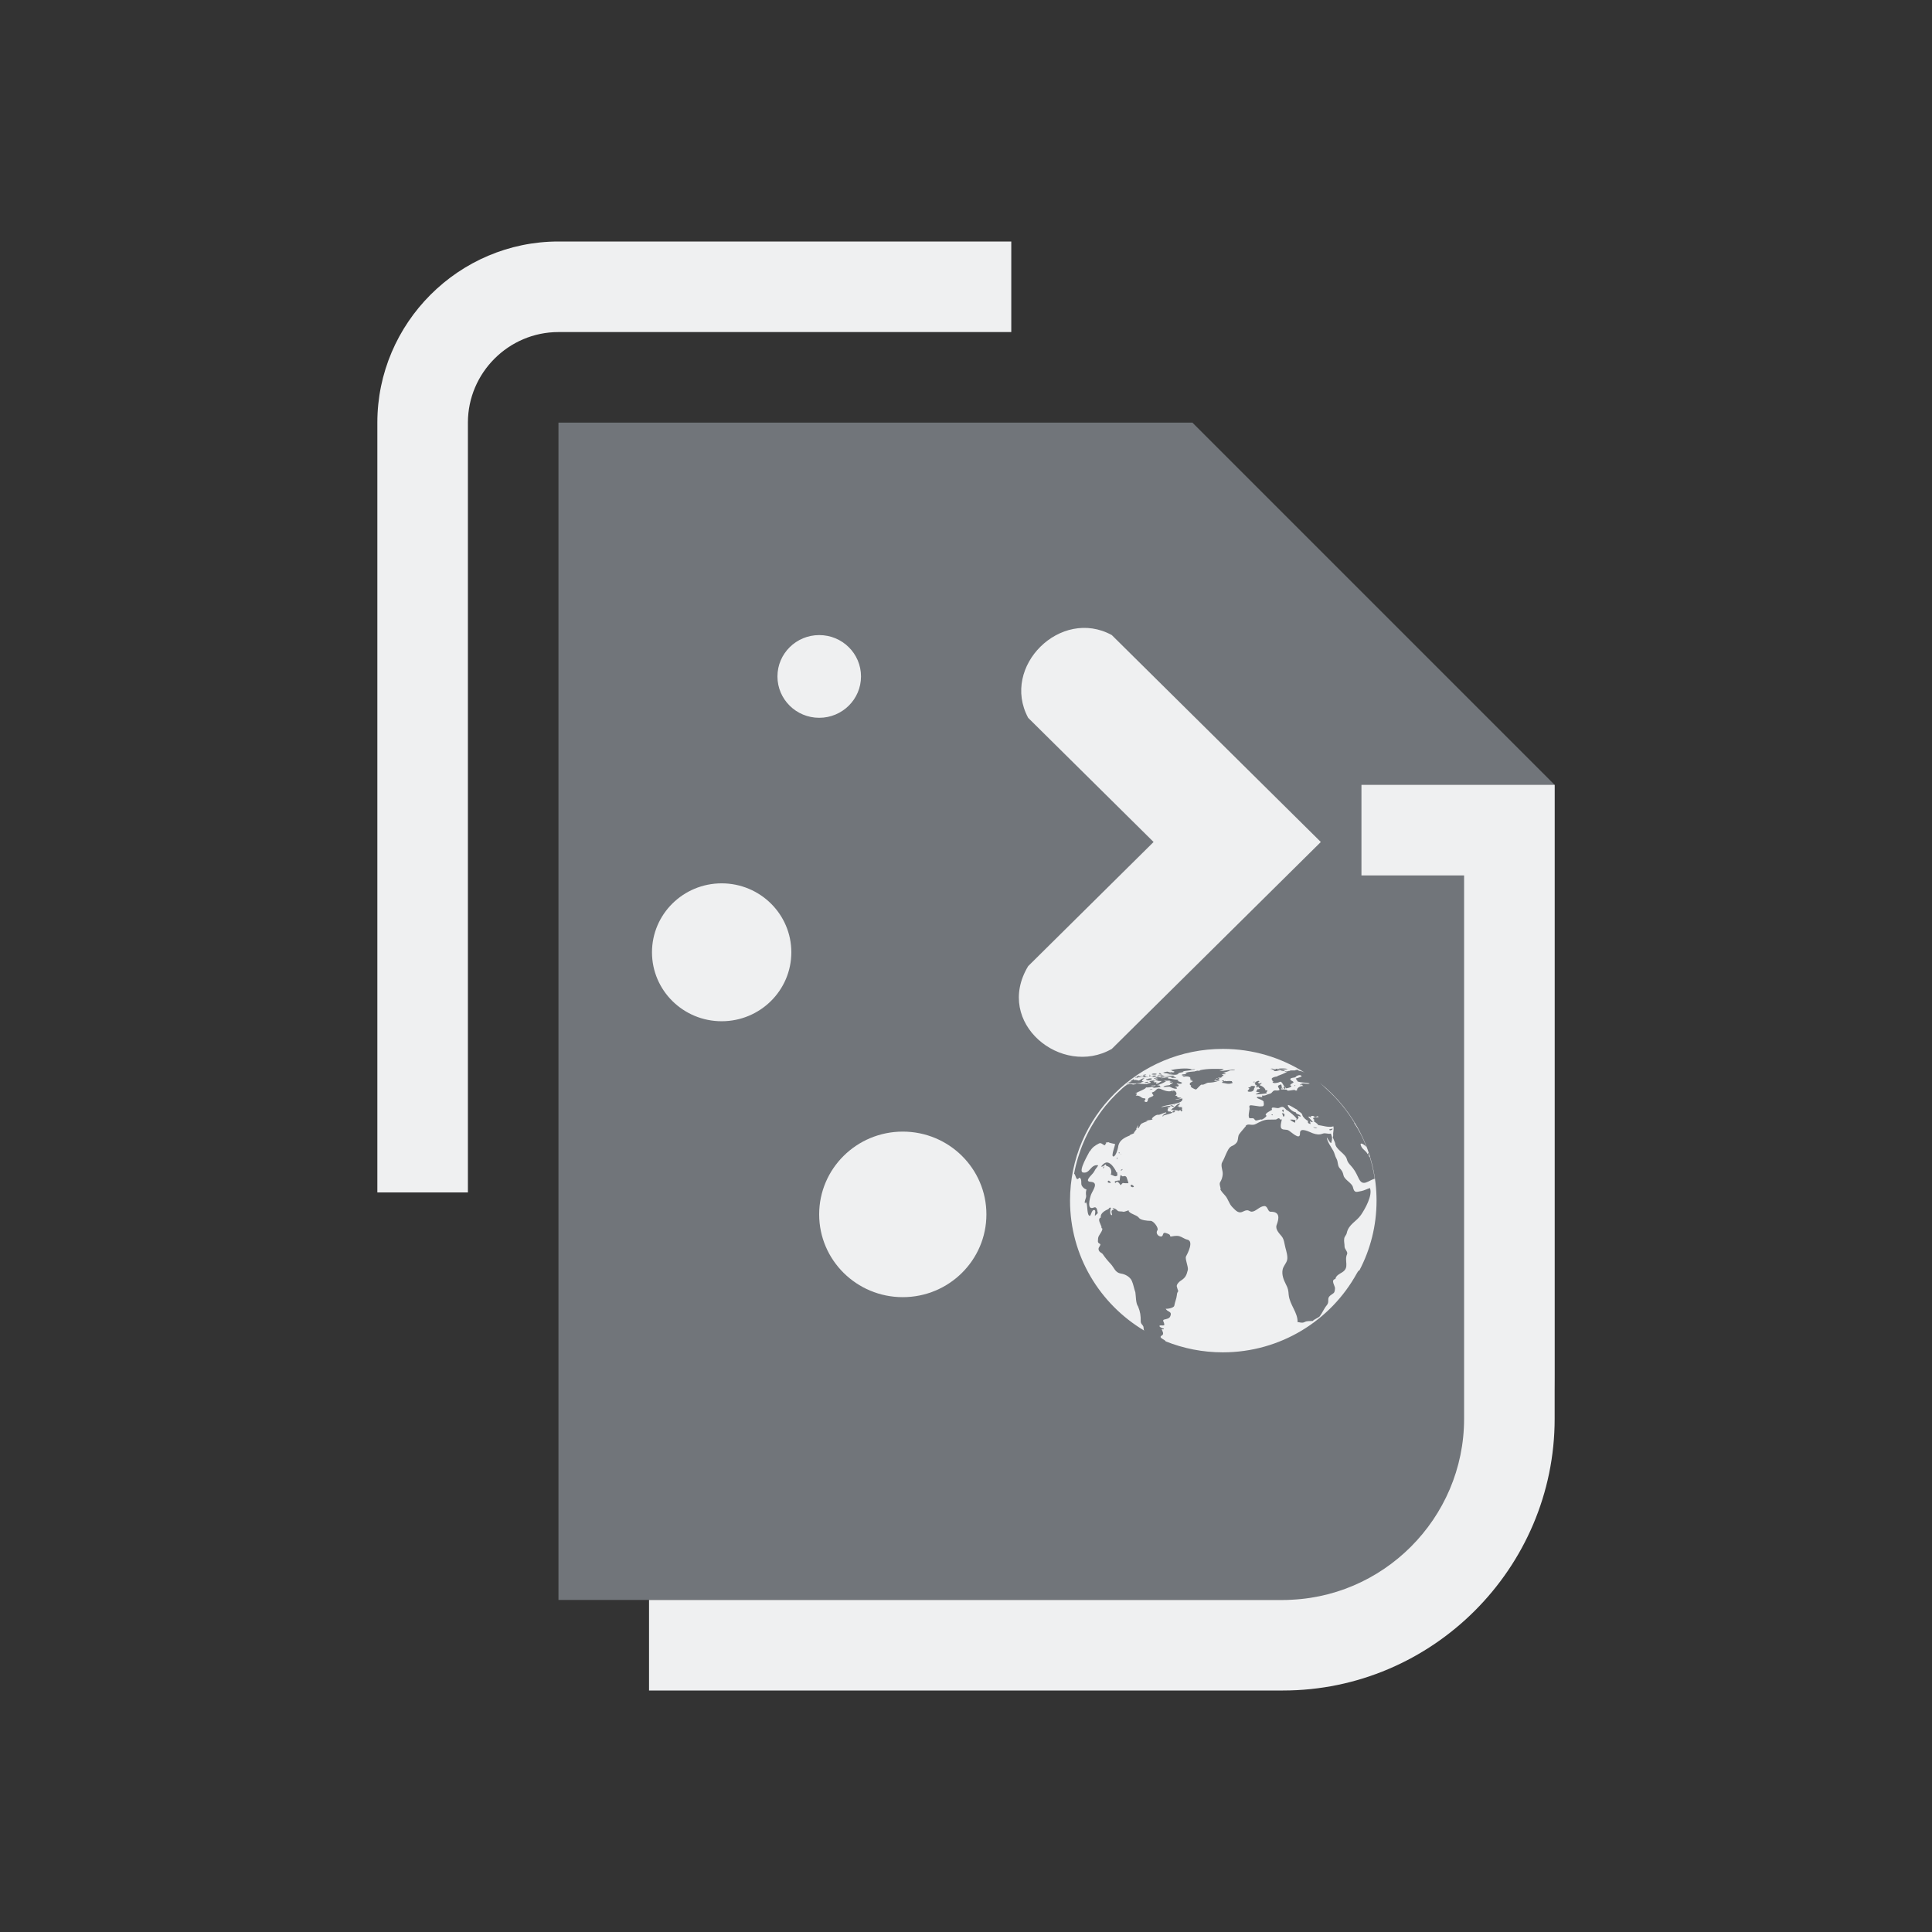 <?xml version="1.0" encoding="UTF-8" standalone="no"?>
<svg
   width="32"
   height="32"
   version="1"
   id="svg5543"
   sodipodi:docname="plasma.svg"
   inkscape:version="1.2.2 (b0a8486541, 2022-12-01)"
   xmlns:inkscape="http://www.inkscape.org/namespaces/inkscape"
   xmlns:sodipodi="http://sodipodi.sourceforge.net/DTD/sodipodi-0.dtd"
   xmlns="http://www.w3.org/2000/svg"
   xmlns:svg="http://www.w3.org/2000/svg">
  <rect width="100%" height="100%" fill="#333333" stroke="none"/>
  <sodipodi:namedview
     id="namedview5545"
     pagecolor="#3a3f47"
     bordercolor="#000000"
     borderopacity="1"
     inkscape:showpageshadow="2"
     inkscape:pageopacity="1"
     inkscape:pagecheckerboard="true"
     inkscape:deskcolor="#3a3f47"
     showgrid="true"
     inkscape:zoom="10.429825"
     inkscape:cx="7.142977"
     inkscape:cy="13.518923"
     inkscape:window-width="1920"
     inkscape:window-height="994"
     inkscape:window-x="0"
     inkscape:window-y="0"
     inkscape:window-maximized="1"
     inkscape:current-layer="svg5543">
    <inkscape:grid
       type="xygrid"
       id="grid6017"
       originx="31.746"
       originy="-37.966" />
  </sodipodi:namedview>
  <defs
     id="defs5">
    <style
       id="current-color-scheme"
       type="text/css">
   .ColorScheme-Background {color:#181818; } .ColorScheme-ButtonBackground { color:#343434; } .ColorScheme-Highlight { color:#4285f4; } .ColorScheme-Text { color:#dfdfdf; } .ColorScheme-ViewBackground { color:#242424; } .ColorScheme-NegativeText { color:#f44336; } .ColorScheme-PositiveText { color:#4caf50; } .ColorScheme-NeutralText { color:#ff9800; }
  </style>
  </defs>
  <g
     id="22-22-plasma-browser-integration"
     transform="translate(32,10)">
    <rect
       style="opacity:0.001;fill:#d3dae3;fill-opacity:1"
       width="22"
       height="22"
       x="0"
       y="0"
       id="rect2" />
    <path
       id="Page_1_-0"
       class="st0  ColorScheme-Highlight "
       d="m 14.5,6 v 0 l -1,-1 V 5 H 6.5 V 18 H 15 c 1.375,0 2.5,-1.125 2.5,-2.5 V 9 Z m -6,1.5 z m 0,2.5 z m 0,5 z m 0,-2.5 z"
       sodipodi:nodetypes="ccccccsscccccccccccccccccccccc"
       style="color:#cdd8e5;fill:#cdd8e5;fill-opacity:0.404;stroke-width:0.25" />
    <path
       id="Page-s-2"
       class="st1  ColorScheme-Text "
       d="m 15.367,9 h 2.133 v 7 c 0,1.65 -1.35,3 -3,3 H 7.5 V 18 H 14.5 c 1.1,0 2,-0.9 2,-2 V 10 H 15.367 Z M 4.5,5 c 0,-1.1 0.9,-2 2,-2 H 11.5 V 4 H 6.5 c -0.55,0 -1,0.45 -1,1 v 8.5 h -1 z"
       style="color:#eff0f1;fill:currentColor;fill-opacity:1;stroke-width:0.25"
       sodipodi:nodetypes="ccssccsscccssccssccs" />
    <path
       id="path20-3"
       style="color:#31363b;fill:#eff0f1;fill-opacity:1;stroke-width:0.306"
       d="m 9.346,7.379 c -0.255,0 -0.462,0.205 -0.462,0.457 0,0.252 0.207,0.457 0.462,0.457 0.255,0 0.462,-0.205 0.462,-0.457 0,-0.252 -0.207,-0.457 -0.462,-0.457 z m 3.231,0 c -0.562,-0.309 -1.229,0.346 -0.923,0.914 l 1.385,1.371 -1.385,1.371 c -0.38,0.629 0.372,1.232 0.923,0.914 L 14.884,9.664 Z M 8.269,10.121 C 7.844,10.121 7.5,10.462 7.5,10.883 c 0,0.421 0.344,0.762 0.769,0.762 0.425,0 0.769,-0.341 0.769,-0.762 0,-0.421 -0.344,-0.762 -0.769,-0.762 z m 2,2.742 c -0.51,0 -0.923,0.409 -0.923,0.914 0,0.505 0.413,0.914 0.923,0.914 0.51,0 0.923,-0.409 0.923,-0.914 0,-0.505 -0.413,-0.914 -0.923,-0.914 z"
       class="ColorScheme-Text "
       sodipodi:nodetypes="ssssscccccccssssssssss" />
    <path
       style="fill:#eff0f1;fill-opacity:1;stroke-width:0.008"
       inkscape:connector-curvature="0"
       d="m 15.311,14.395 c 0.121,-0.23 0.189,-0.492 0.189,-0.77 0,-0.525 -0.244,-0.994 -0.625,-1.301 0.029,0.027 0.057,0.054 0.08,0.074 0.117,0.107 0.22,0.232 0.302,0.368 -0.004,0 -0.004,0.002 -0.004,0.002 0.056,0.081 0.1,0.172 0.136,0.266 -0.02,-0.028 -0.089,-0.07 -0.056,-0.005 0.016,0.033 0.056,0.049 0.068,0.081 0.009,-0.002 0.004,-0.013 0.01,-0.013 0.009,0.016 -0.004,0.035 0.016,0.047 0.023,0.077 0.041,0.157 0.054,0.238 -0.071,0.019 -0.128,0.09 -0.173,0.004 -0.023,-0.046 -0.036,-0.078 -0.067,-0.12 -0.024,-0.032 -0.057,-0.056 -0.067,-0.097 -0.016,-0.067 -0.127,-0.107 -0.13,-0.181 -0.003,-0.011 -0.028,-0.064 -0.026,-0.065 0.007,-0.006 0.004,-0.033 0.004,-0.041 0.004,-0.028 0.007,-0.049 0.003,-0.077 -0.06,0.016 -0.111,-0.008 -0.172,-0.014 0.004,-0.002 0.004,-0.003 0.004,-0.005 -0.018,-0.016 -0.03,-0.027 -0.051,-0.039 0.024,-0.023 -0.003,-0.013 -0.004,-0.028 -0.004,-0.021 0.051,-0.012 0.061,-0.016 -0.003,-0.003 -0.007,-0.006 -0.007,-0.009 -0.022,-0.004 -0.019,0.019 -0.043,0.003 -0.019,-0.013 -0.021,-0.004 -0.039,-0.003 0.004,0.004 0.004,0.009 0.004,0.014 0,0 -0.03,-0.022 -0.027,-0.004 0.018,0.017 0.028,0.034 0.049,0.051 -0.013,0.006 -0.023,-0.001 -0.035,-0.009 0.003,0.005 0.007,0.031 0.011,0.033 -0.025,-0.003 -0.039,-0.014 -0.029,-0.035 -0.019,-0.003 -0.059,-0.042 -0.063,-0.061 -0.005,-0.035 -0.054,-0.039 -0.057,-0.061 -0.009,-0.001 -0.106,-0.068 -0.104,-0.049 0.004,0.031 0.056,0.074 0.088,0.077 0.004,0.026 0.054,0.019 0.055,0.048 -0.046,-0.013 -0.028,-0.016 -0.023,0.017 -0.003,-0.004 -0.027,0.036 -0.03,0.016 0.049,0.004 -0.106,-0.116 -0.1,-0.103 -0.035,-0.035 -0.04,-0.049 -0.086,-0.025 -0.022,0.011 -0.096,-0.028 -0.077,0.021 -0.003,0.004 -0.103,0.047 -0.059,0.066 -0.013,0.018 -0.035,0.034 -0.053,0.042 -0.023,-0.008 -0.064,0.023 -0.078,0.003 -0.016,-0.026 -0.027,-0.016 -0.054,-0.018 -0.028,-0.003 -0.004,-0.094 -0.004,-0.106 0,-0.017 -0.014,-0.04 0.021,-0.038 0.03,0.003 0.06,0.009 0.091,0.013 0.034,-0.004 0.048,0.007 0.046,-0.039 -0.003,0 -0.003,0.001 -0.004,0.001 0.021,-0.034 -0.073,-0.044 -0.073,-0.062 0,-0.013 0.055,-0.001 0.061,-0.003 0,-0.006 -0.004,-0.011 -0.004,-0.018 0.044,0.004 0.05,-0.013 0.087,-0.02 0.031,-0.006 0.027,-0.039 0.064,-0.037 0.011,0.001 0.051,0.004 0.041,-0.013 -0.022,-0.038 -0.022,-0.038 0.019,-0.054 0.004,0.012 0.008,0.016 0.01,0.02 -0.004,0 -0.004,0.006 -0.004,0.015 0.007,0.001 0.013,0.004 0.011,0.013 -0.004,-0.006 -0.009,-0.004 -0.013,-0.006 -0.004,0.009 -0.004,0.016 -0.004,0.012 0.02,0.003 0.045,0.001 0.065,0.004 -0.004,0.024 0.074,-0.004 0.093,0.004 -0.003,0.002 -0.004,0.004 -0.004,0.004 0.007,0.001 0.016,0.001 0.023,0.001 -0.005,-0.042 0.07,-0.058 0.07,-0.047 0,-0.01 -0.034,-0.023 -0.023,-0.027 0.029,-0.015 0.062,0.007 0.094,-0.004 -0.012,-0.013 -0.159,-0.009 -0.137,-0.036 -0.012,-0.004 -0.011,-0.012 -0.017,-0.02 0.004,0.001 0.066,-0.021 0.065,-0.023 -0.012,-0.028 -0.06,-0.004 -0.065,0.004 0.004,0.013 -0.062,0.007 -0.06,0.028 0.004,0.022 0.03,0.016 0.035,0.035 0.003,0.004 -0.065,0.03 -0.023,0.038 0.003,0.016 -0.05,0.028 -0.061,0.028 -0.009,-0.002 -0.029,-0.039 -0.035,-0.048 -0.012,-0.018 -0.019,-0.033 -0.04,-0.019 -0.008,0.004 -0.07,0.02 -0.073,-0.003 -0.003,-0.006 0.011,0.001 0.009,-0.009 -0.009,-0.001 -0.009,-0.001 -0.016,0 0.004,-0.004 0.004,-0.006 0.009,-0.007 -0.044,-0.03 0.04,-0.047 0.06,-0.044 -0.007,-0.002 -0.009,-0.003 -0.014,-0.004 0.013,-0.001 0.111,-0.04 0.114,-0.05 -0.013,0.001 -0.019,0.003 -0.031,0.003 0.004,-0.001 0.009,-0.003 0.01,-0.003 -0.004,0 -0.009,-0.002 -0.009,-0.002 0.004,-0.005 0.046,-0.002 0.047,-0.002 -0.004,-0.001 -0.004,-0.001 -0.009,-0.001 0.007,-0.003 0.014,-0.004 0.022,-0.003 -0.004,-0.002 -0.004,-0.002 -0.004,-0.003 0.02,-0.006 0.046,0 0.067,-0.004 -0.016,-0.003 0.038,-0.013 0.033,0.004 0.022,0.003 0.045,0.009 0.067,0.021 -0.261,-0.165 -0.571,-0.261 -0.903,-0.261 -0.932,0 -1.687,0.751 -1.687,1.675 0,0.611 0.328,1.144 0.82,1.436 -0.01,-0.014 -0.004,-0.03 -0.01,-0.047 -0.011,-0.023 -0.029,-0.026 -0.029,-0.057 0,-0.062 -0.004,-0.101 -0.029,-0.163 -0.027,-0.035 -0.023,-0.113 -0.03,-0.157 -0.015,-0.042 -0.021,-0.085 -0.039,-0.126 -0.02,-0.044 -0.074,-0.075 -0.122,-0.081 -0.062,-0.011 -0.072,-0.064 -0.11,-0.105 -0.032,-0.033 -0.064,-0.072 -0.089,-0.11 -0.013,-0.017 -0.038,-0.018 -0.046,-0.048 -0.007,-0.027 0.02,-0.038 0.02,-0.062 -0.037,-0.02 -0.026,-0.025 -0.025,-0.065 0.003,-0.034 0.048,-0.071 0.047,-0.106 -0.009,-0.004 -0.013,-0.008 -0.009,-0.016 -0.008,-0.033 -0.051,-0.089 -0.008,-0.106 -0.009,-0.046 0.048,-0.077 0.083,-0.092 0.008,-0.004 0.016,-0.027 0.026,-0.013 0.004,0.004 0.004,0.011 -0.004,0.016 0,0.011 -0.007,0.064 0.018,0.064 0.011,-0.002 -0.03,-0.058 0.026,-0.061 -0.004,-0.01 -0.016,-0.004 -0.019,-0.016 0.02,-0.002 0.045,0.017 0.056,0.03 0.009,0.01 0.046,0.005 0.057,0.009 0.017,0.007 0.051,-0.016 0.073,-0.016 -0.004,0.003 -0.009,0.004 -0.012,0.003 0.008,0.038 0.092,0.047 0.116,0.081 0.019,0.027 0.098,0.034 0.127,0.033 0.035,-0.003 0.094,0.081 0.078,0.103 -0.025,0.033 0.011,0.073 0.042,0.07 0.031,-0.004 0.004,-0.059 0.063,-0.034 0.023,0.01 0.031,0.008 0.038,0.035 0.028,-0.004 0.065,-0.013 0.098,-0.005 0.033,0.009 0.053,0.03 0.088,0.038 0.075,0.016 0.004,0.152 -0.014,0.186 -0.013,0.025 0.025,0.11 0.02,0.147 -0.016,0.064 -0.026,0.087 -0.082,0.123 -0.015,0.009 -0.044,0.039 -0.041,0.06 0.004,0.018 0.011,0.036 0.017,0.054 -0.01,0.013 -0.015,0.027 -0.015,0.042 v 0 c -0.004,0.04 -0.021,0.076 -0.029,0.118 -0.004,0.028 -0.091,0.04 -0.095,0.032 0.016,0.043 0.078,0.024 0.049,0.089 -0.01,0.023 -0.046,0.028 -0.066,0.033 -0.025,0.006 0.002,0.034 0,0.048 0.012,0.027 -0.029,0.013 -0.045,0.018 -0.03,0.009 0.046,0.043 0.041,0.033 0.008,0.016 -0.018,0.007 -0.024,0.009 0.007,0.016 0.031,0.054 0.003,0.068 -0.046,0.028 0.035,0.044 0.042,0.065 0.195,0.078 0.408,0.121 0.63,0.121 0.638,0 1.193,-0.352 1.48,-0.87 0.009,-0.017 0.015,-0.026 0.024,-0.033 z m -0.638,-2.057 c 0,0.004 -0.004,0.013 -0.012,0.012 -0.004,0 -0.007,-0.004 -0.007,-0.006 0.004,0 0.009,-0.002 0.013,-0.002 -0.014,-0.011 0.004,-0.006 0.006,-0.004 z m -0.068,0.009 c -0.004,0.004 -0.008,0.008 -0.011,0.013 -0.009,-0.007 0.007,-0.014 0.011,-0.013 z m -0.105,0.03 c -0.012,0.001 -0.008,0.025 -0.027,0.012 0.004,-0.003 0.004,-0.003 0.004,0 0.004,0 0.009,-0.003 0.009,-0.004 -0.029,-0.006 -0.004,-0.032 0.013,-0.006 z m -0.138,-0.209 c -0.004,0.001 -0.004,0.001 -0.004,0.001 0.004,0.002 0.007,0.002 0.01,0.003 -0.008,-0.002 0.017,0.002 0.02,0.003 -0.016,-0.014 0.017,-0.005 0.018,-0.005 0,0.002 -0.003,0.002 -0.003,0.004 0.007,-0.002 0.018,0 0.028,0.002 -0.004,-0.001 -0.004,-0.002 -0.004,-0.004 0.005,0.001 0.013,0 0.019,0 -0.004,0 -0.02,-0.001 -0.02,-0.001 -0.004,0 -0.019,0.001 -0.021,-0.004 0.004,0 0.009,0 0.013,0.001 v -0.001 c 0.004,0 0.004,0 0.007,0 -0.003,-0.001 -0.004,-0.001 -0.004,-0.002 0.028,0 0.072,-0.004 0.098,0.006 -0.009,0.002 -0.053,0.009 -0.078,0.004 0.004,0.002 0.007,0.003 0.011,0.004 -0.004,0.001 -0.004,0 -0.004,0 0.013,0.002 0.029,0.004 0.043,0.01 -0.012,0.001 -0.017,0.004 -0.029,0.005 -0.004,-0.001 -0.004,-0.003 0,-0.004 -0.004,0 -0.015,-0.001 -0.02,-0.002 0,-0.003 0.004,-0.002 0.005,-0.004 -0.004,0 -0.005,-0.003 -0.009,-0.004 -0.019,0.004 -0.073,0.024 -0.074,0.004 0.009,0 0.017,0.001 0.026,0.001 -0.004,-0.002 -0.031,0 -0.031,-0.005 0,0 0.016,-0.003 0.025,-0.004 -0.011,0 -0.03,0.003 -0.035,-0.002 0.003,-0.001 0.004,-0.001 0.004,-0.001 -0.005,-0.001 -0.011,-0.003 -0.009,-0.004 -0.004,-0.001 -0.007,-0.003 -0.012,-0.004 0.01,-0.001 0.02,-0.002 0.029,0.001 z m -0.028,0.005 v 0 c 0,0.001 0,0.001 0,0 0,0.001 0,0 0,0 z m -0.003,0 c 0.004,0.002 0.009,0.003 0.011,0.006 -0.005,0 -0.015,-0.004 -0.011,-0.006 z m 0.684,0.656 c 0.003,0.01 -0.034,0.03 -0.038,0.009 0.009,-0.004 0.026,-0.009 0.038,-0.009 z m -0.169,-0.006 c -0.012,0.005 -0.037,-0.004 -0.047,-0.009 0.016,-0.001 0.035,0.004 0.047,0.009 z m -0.241,-0.09 c -0.004,0.006 -0.004,0.03 -0.004,0.03 -0.01,-0.001 -0.054,-0.025 -0.055,-0.033 0.009,-0.003 0.048,0.001 0.057,0.004 z m -0.134,-0.115 c 0,0.004 0.004,0.006 0.004,0.006 -0.004,0.007 -0.004,0.022 -0.004,0.025 -0.007,-0.003 -0.011,-0.02 -0.016,-0.026 0.004,0 0.011,-0.002 0.016,-0.005 z m -0.007,0.057 c -0.003,-0.005 -0.007,-0.009 -0.009,-0.015 0.056,-0.008 0.016,0.074 0.009,0.015 z m -0.11,0.004 c 0.003,0.007 -0.016,-0.004 -0.016,-0.004 0.009,-0.006 0.013,-0.005 0.016,0.004 z m -0.148,-0.368 c -0.004,0.004 -0.01,0.006 -0.016,0.008 0.006,0.013 0.02,0.016 0.04,0.005 0.004,0.011 -0.02,0.02 -0.022,0.026 0.026,0.006 0.065,0.033 0.067,0.06 0.004,-0.001 0.004,-0.003 0.007,-0.003 0.015,-0.006 0.015,0.009 -0.003,0.028 0.004,0.001 0.009,0.002 0.014,0.004 0,0.004 -0.116,0.015 -0.128,0.014 0.007,-0.013 0.046,-0.019 0.046,-0.027 -0.004,0.004 -0.041,-0.003 -0.041,-0.005 0,-0.009 0.013,-0.011 0.013,-0.027 0.011,0.001 0.029,0.001 0.029,-0.013 -0.01,0 -0.019,-0.002 -0.011,-0.012 -0.004,-0.001 -0.032,0.003 -0.031,-0.004 0,-0.015 0.018,-0.007 -0.004,-0.018 -0.004,0.003 -0.004,0.004 0,0.004 -0.004,0 -0.004,0 -0.004,0 0,-0.016 -0.004,-0.013 -0.004,-0.024 -0.009,-0.002 -0.014,-0.004 -0.014,-0.007 0.004,0 0.018,0.005 0.018,0.003 -0.013,-0.004 0.044,-0.033 0.042,-0.012 z m -0.029,0.07 c 0,-0.003 0.003,-0.004 0.004,-0.005 0.003,0 0.004,0.001 0.004,0.001 0,0.001 -0.003,0.003 -0.003,0.004 -0.004,-0.001 -0.004,-0.001 -0.008,-0.001 z m -0.024,-0.073 c 0,0.004 -0.004,0.009 -0.013,0.007 -0.013,0 0.011,-0.007 0.013,-0.007 z m -0.069,0.069 c 0.003,-0.007 0.022,-0.004 0.027,-0.007 -0.013,-0.013 0.021,-0.013 0.027,-0.012 0.039,0.003 0.01,0.02 0.01,0.024 -0.003,0.031 -0.022,0.041 -0.056,0.039 -0.036,-0.003 0.004,-0.025 0.004,-0.034 -0.004,-0.004 -0.007,-0.006 -0.012,-0.009 z M 13.142,12.209 c 0.007,0 0.014,0 0.02,0 -0.004,0 -0.009,0 -0.013,-0.003 0.004,-0.003 0.011,-0.002 0.017,-0.002 -0.002,-0.001 -0.004,-0.001 -0.004,-0.002 0.008,-0.002 0.016,-0.002 0.024,-0.003 -0.004,-0.001 -0.01,-0.001 -0.007,-0.003 0.013,0 0.041,0.012 0.05,0.006 l -0.002,-0.001 c 0.01,-0.001 0.009,0.001 0.004,0.005 0.013,-0.007 0.017,0.009 0.039,-0.006 0.004,-0.001 -0.01,-0.004 -0.014,-0.004 0.01,0 0.013,-0.001 0.007,-0.003 -0.011,0 -0.02,-0.002 -0.021,-0.004 0.004,-0.001 0.009,-0.002 0.013,-0.003 -0.004,0.001 -0.012,0.001 -0.018,0.001 0.009,-0.004 0.019,-0.004 0.029,-0.004 -0.01,-0.002 -0.02,0.004 -0.03,0.002 0.005,-0.001 0.009,-0.002 0.014,-0.003 -0.009,0.002 -0.018,0.002 -0.027,0.002 0.049,-0.018 0.187,-0.03 0.236,-0.013 -0.025,0.006 0.041,-0.004 0.039,0.003 -0.004,0.005 -0.042,0.005 -0.046,0.005 0.004,0.001 0.013,-0.001 0.02,-0.001 -0.035,0.01 -0.073,0.009 -0.109,0.018 0.004,0 0.005,0 0.009,0 -0.004,0.003 -0.004,0.003 -0.013,0.003 0.004,0.001 0.007,0.001 0.007,0.004 -0.016,0.004 -0.025,0.006 -0.041,0.009 -0.004,0.007 -0.018,0.004 -0.025,0.01 0.004,-0.001 0.016,-0.002 0.014,0 -0.027,0.026 -0.089,0.004 -0.129,0.006 0.008,-0.003 0.016,-0.004 0.025,-0.004 -0.022,-0.01 0.028,-0.004 0.035,-0.004 -0.011,-0.008 -0.029,-0.006 -0.041,-0.004 0,0.001 0.004,0.002 0.002,0.003 -0.009,0 -0.039,-0.003 -0.047,0.001 0.004,0 0.004,0 0.004,0 -0.004,0 -0.004,0.001 -0.007,0.001 0.002,0 0.004,-0.001 0.004,-0.001 -0.004,0 -0.004,-0.001 -0.007,-0.004 0.012,-0.003 0.024,-0.004 0.035,-0.004 -0.004,-0.001 -0.023,-0.002 -0.034,-0.002 0.002,0 0.004,0 0.004,-0.001 -0.013,0.004 -0.021,0.004 -0.015,0 z m 0.147,0.055 c -0.01,0.004 -0.033,0.004 -0.044,0.004 -0.002,0 -0.017,-0.004 -0.013,-0.006 0.013,-0.01 0.043,-0.002 0.056,0.002 z m -0.188,-0.053 c 0.004,0 0.011,0 0.013,-0.001 -0.004,0.001 -0.004,0.003 -0.004,0.004 0.007,0 -0.014,0.001 -0.009,-0.003 z m 0.019,0.016 c 0.004,-0.001 0.004,0 0,0 v 0 c -0.009,0 -0.042,0.003 -0.022,-0.001 -0.01,-0.008 0.032,-0.011 0.022,0.001 z m 0.015,0.002 c -0.004,0.003 -0.008,0.004 -0.012,0.004 -0.004,0 -0.023,-0.001 -0.023,-0.001 0.012,-0.003 0.024,-0.003 0.035,-0.003 z m 0.02,0.013 c -0.004,0.001 -0.011,0.001 -0.016,0.001 -0.004,0.004 0.01,0.002 0.014,0.004 -0.009,0.003 0.116,-0.008 0.118,-0.001 -0.004,0 -0.004,0.001 -0.008,0.003 0.004,0 0.004,0 0.004,0 -0.031,0.019 -0.09,-0.009 -0.118,0.006 -0.008,0 -0.059,0 -0.031,-0.004 -0.004,-0.009 -0.007,-0.01 -0.015,-0.004 -0.007,0 -0.013,-0.002 -0.02,-0.004 0.004,-0.004 0.07,-0.004 0.072,0.003 z m -0.061,0.008 c 0.013,0.006 -0.035,0.004 -0.035,0.004 0.004,-0.002 0.009,-0.003 0.009,-0.003 0.009,-0.004 0.017,-0.006 0.026,-0.003 z m -0.076,-0.026 c 0.004,0 0.004,-0.001 0.004,-0.002 -0.004,0 -0.005,-0.001 -0.004,-0.002 0.011,-0.002 0.046,-0.005 0.054,0.004 -0.004,0 -0.004,0.001 -0.004,0.002 0.004,0.004 -0.009,0.005 -0.024,0.005 -0.004,0.001 -0.008,0.001 -0.013,0.002 0.004,0 0.005,-0.001 0.009,-0.002 -0.012,0 -0.025,-0.002 -0.027,-0.004 0.005,0.001 0.013,-0.001 0.018,-0.004 -0.01,0.002 -0.013,0.003 -0.014,0.002 z m -0.026,0.009 c 0.01,-0.001 0.004,0.004 0.012,0.004 -0.004,0.001 -0.005,0.003 -0.009,0.003 -0.004,0.001 -0.007,-0.004 -0.004,-0.006 z m -0.004,0.012 v 0 c 0,-0.004 0.019,0.003 0.024,0.004 h 0.003 c -0.004,-0.001 -0.004,-0.001 -0.004,-0.002 0.009,-0.005 0.016,0.003 0.025,-0.004 -0.007,0.001 -0.013,0.001 -0.01,-0.002 0.004,-0.001 0.038,0 0.038,0 0,0.022 -0.043,0.008 -0.052,0.014 0.004,-0.004 0.017,-0.004 0.022,-0.006 -0.004,-0.003 -0.013,-0.002 -0.02,-0.002 0,0.002 0,0.002 0,0.002 0,0 0,0 -0.003,-0.002 -0.009,0.002 -0.017,0.003 -0.023,0.003 0.003,-0.001 0.003,-0.001 0.004,-0.003 -0.004,0.002 -0.004,0 -0.007,-0.001 z m 0.038,0.024 c -0.008,0.004 -0.015,0.004 -0.024,0.006 0.004,0 0.02,-0.004 0.009,0.003 0.004,0 0.007,0.001 0.009,0.001 -0.016,0.009 -0.055,0.023 -0.069,0.003 0.011,-0.006 0.022,0.001 0.033,-0.006 -0.03,-0.001 0.04,-0.004 0.042,-0.006 z m -0.049,0.049 c -0.008,0.003 -0.062,0.003 -0.034,-0.003 -0.011,0.003 0.042,-0.016 0.034,0.003 z m -0.012,-0.06 c -0.004,0.001 -0.004,0 -0.008,0.001 0.005,-0.004 0.012,-0.004 0.019,-0.004 -0.004,0.004 -0.004,0.006 -0.011,0.004 z m -0.049,-0.025 c 0.005,-0.004 0.026,-0.003 0.038,-0.003 0.004,-0.001 0.004,-0.001 0.007,-0.001 -0.003,0.001 -0.004,0.001 -0.007,0.001 -0.004,0 -0.004,0.001 -0.004,0.001 0.003,0.001 0.004,0.002 0.004,0.003 -0.023,0.003 -0.025,0.004 -0.009,0.003 -0.004,0.004 -0.02,0.004 -0.028,0.004 -0.009,0.001 0.004,-0.004 0.019,-0.009 -0.007,-0.002 -0.012,-0.001 -0.017,0.001 z m -0.011,0.004 c -0.004,0.004 -0.009,0.004 -0.012,0.001 0.004,-0.003 0.009,-0.003 0.012,-0.001 z m -0.026,0.01 c 0.004,-0.001 0.009,-0.001 0.013,-0.001 -0.004,0.003 -0.008,0.004 -0.012,0.004 -0.004,-0.001 -0.004,-0.002 -0.003,-0.003 z m -0.004,-0.006 c 0.004,0.002 0.004,0.004 -0.005,0.004 -0.004,0.005 -0.009,0.007 -0.017,0.006 0.005,-0.007 0.014,-0.011 0.023,-0.01 z m -0.032,0.017 c 0.004,-0.003 0.007,-0.003 0.012,-0.003 -0.003,0 -0.004,-0.001 -0.004,-0.001 0.004,-0.002 0.008,-0.003 0.012,-0.003 -0.004,0 -0.004,-0.001 0,-0.002 0.019,-0.003 0.039,0.012 0.06,0.004 -0.004,0.001 -0.004,0 -0.007,-0.001 0.004,0 0.007,-0.001 0.009,-0.003 -0.016,-0.001 0.02,-0.006 0.023,-0.006 -0.019,0.009 0.02,0.006 0.017,0.008 -0.028,0.016 -0.072,0.004 -0.102,0.009 0,0.006 -0.004,0.007 -0.014,0.004 0.004,-0.003 0.009,-0.004 0.014,-0.004 0,0 0,-0.001 0,-0.001 -0.004,0 -0.005,0.002 -0.008,0.003 -0.008,0.002 -0.016,0.003 -0.024,0.002 0.004,-0.004 0.009,-0.007 0.014,-0.006 -0.004,0.001 -0.004,0 -0.004,0 z m -0.073,0.054 c 0.004,-0.005 0.026,-0.023 0.04,-0.028 -0.003,0 -0.004,0 -0.004,0 0.004,-0.003 0.007,-0.004 0.01,-0.006 0.003,0.003 0,0.004 -0.003,0.005 0.004,0 0.004,0.002 0.004,0.006 0.021,-0.004 0.055,0.006 0.051,0.006 0.02,-0.001 0.04,-0.033 0.067,-0.023 -0.004,-0.001 -0.025,0.014 -0.026,0.018 -0.01,0.021 0.004,0.008 0.016,0.02 -0.007,0.003 -0.021,0.001 -0.027,0.004 0.003,-0.001 0.004,0.004 0.004,0.004 -0.02,0.009 -0.134,0.013 -0.139,0.007 -0.004,-0.001 -0.009,0 -0.015,0 0.017,-0.013 0.026,-0.013 0.046,-0.015 -0.009,-0.004 -0.021,-0.002 -0.027,0 z m -0.025,0.018 c 0.004,-0.001 0.004,0.002 0.004,0.006 -0.004,0.001 -0.01,0.001 -0.015,0.003 0.004,-0.004 0.008,-0.006 0.011,-0.009 z m -0.271,0.932 c 0.004,-0.006 0.004,-0.009 0.011,-0.011 0.004,-0.006 0.004,-0.012 0.007,-0.006 -0.012,0.034 -0.013,0.01 -0.018,0.018 z m 0.086,0.163 c -0.049,0.002 -0.027,-0.025 -0.021,-0.024 0.009,0.003 0.016,0.011 0.02,0.015 0,-0.002 0,-0.003 0,-0.004 0.004,0.004 0.004,0.007 0.004,0.013 z m 0.003,-0.091 c 0.014,-0.034 0.004,-0.089 -0.048,-0.095 -0.013,-0.045 -0.018,0.012 -0.059,0.006 0.041,-0.053 0.073,-0.061 0.119,-0.016 0.014,0.015 0.048,0.062 0.047,0.075 0.023,0.006 0.005,0.019 0.017,0.035 -0.024,0.031 -0.049,-0.002 -0.075,-0.004 z m 0.07,-0.19 c 0.004,-0.004 0.004,0.013 0.004,0.016 -0.009,0.018 -0.004,-0.013 -0.004,-0.016 z m 0.069,0.286 c -0.004,-0.016 -0.026,0.023 -0.032,0.021 0,0 -0.037,-0.065 -0.052,-0.024 -0.04,-0.024 0.039,-0.03 0.043,-0.028 0.003,-0.007 0.004,-0.082 0.021,-0.054 0.009,0.014 0.022,0.004 0.035,0.004 0.026,0.004 0.023,0.029 0.032,0.047 -0.004,-0.006 -0.004,-0.008 0,0.002 0,0 0,-0.002 0,-0.002 0.004,0.011 0.009,0.034 0.009,0.033 -0.004,0 -0.056,0 -0.056,-0.002 z m -0.057,-0.334 c 0.004,-0.004 0.009,-0.006 0.013,-0.006 0.004,0.002 0.004,0.004 0.004,0.008 -0.009,0 -0.015,-0.003 -0.019,-0.003 z m 0.049,0.177 c -0.004,0.011 -0.008,0.016 -0.019,0.015 -0.012,-0.004 0.017,-0.013 0.019,-0.015 z m -0.02,-0.169 c 0,0.003 0,0.005 0,0.009 -0.004,0 -0.004,-0.005 0,-0.009 z m 0.109,0.349 c 0.005,-0.018 0.035,0.006 0.035,0.015 -0.009,0.013 -0.041,0.004 -0.035,-0.015 z m 0.361,-0.764 c -0.027,0.015 0.003,-0.031 0.038,-0.033 -0.009,0.002 -0.012,-0.002 -0.005,-0.009 -0.027,0.001 -0.073,0.032 -0.094,0.027 -0.023,-0.004 -0.093,0.052 -0.054,0.051 -0.024,0.008 -0.058,0.006 -0.084,0.018 0.004,0 0.02,-0.004 0.024,0.001 -0.014,0.004 -0.079,0.027 -0.074,0.036 -0.012,0.006 -0.016,0.044 -0.038,0.044 0.004,0 0.009,-0.032 0.01,-0.035 -0.004,0.004 -0.025,0.039 -0.023,0.044 0.004,0 0.004,0 0.004,0 -0.004,0.007 -0.009,0.013 -0.018,0.016 0,0.004 0.004,0.006 0.005,0.006 -0.007,0.008 -0.025,0.005 -0.013,0.018 -0.015,0.012 -0.035,0.014 -0.051,0.025 0,0 0.003,0.002 0.003,0.002 -0.065,0.027 -0.122,0.055 -0.131,0.132 -0.004,0.019 -0.025,0.105 -0.054,0.101 -0.026,-0.004 0.024,-0.127 0.02,-0.137 0,-0.001 -0.073,-0.013 -0.069,-0.02 -0.011,0.003 -0.022,0 -0.035,0.004 0.004,0.004 0.004,0.004 0.009,0.001 -0.008,0.012 -0.017,0.018 -0.014,0.026 -0.021,0.009 -0.041,-0.033 -0.069,-0.018 -0.043,0.023 -0.074,0.043 -0.099,0.085 -0.003,0 -0.003,0 -0.004,0 -0.005,0.015 -0.133,0.223 -0.074,0.235 0.079,0.017 0.083,-0.094 0.169,-0.08 -0.011,0.023 -0.03,0.039 -0.041,0.061 -0.007,0.014 -0.013,0.022 -0.02,0.03 -0.01,0.016 -0.098,0.088 -0.021,0.091 0.092,0.006 0.024,0.092 0.004,0.139 -0.016,0.042 -0.05,0.178 0.029,0.145 0.038,-0.016 0.039,0.04 0.045,0.062 -0.004,0.004 -0.031,0.029 -0.031,0.029 -0.004,-0.013 0.013,-0.057 -0.004,-0.064 -0.035,-0.013 -0.038,0.071 -0.056,0.064 -0.034,-0.013 -0.017,-0.142 -0.042,-0.151 -0.004,0.004 -0.004,0.009 -0.004,0.013 -0.004,-0.002 -0.004,-0.002 -0.005,-0.003 -0.007,-0.026 0.016,-0.053 0.014,-0.08 -0.004,-0.024 -0.004,-0.045 0.004,-0.07 -0.023,-0.006 -0.044,-0.023 -0.056,-0.052 -0.004,-0.011 0.003,-0.064 -0.011,-0.067 -0.007,-0.031 -0.022,0.009 -0.036,0.004 -0.016,-0.004 -0.021,-0.058 -0.035,-0.058 0.045,-0.242 0.144,-0.473 0.289,-0.674 0.071,-0.099 0.154,-0.188 0.245,-0.27 0.029,-0.027 0.066,-0.059 0.111,-0.043 0.008,0.003 0.031,0.001 0.045,-0.01 -0.003,0 -0.004,0 -0.004,0 -0.007,0.002 -0.03,0.005 -0.027,0.003 0.004,-0.003 0.013,-0.003 0.027,-0.003 0.004,0 0.004,0 0.004,0 0,0 -0.003,0 -0.003,0 0.035,0.002 0.092,0.009 0.112,0.004 0.004,-0.003 0.008,-0.004 0.008,-0.004 0,0.003 -0.004,0.004 -0.008,0.004 -0.004,0.003 -0.004,0.004 0.004,0.003 0.014,-0.011 0.038,-0.008 0.044,-0.017 -0.004,0.001 -0.008,0.002 -0.013,0.003 0.004,-0.003 0.009,-0.004 0.013,-0.006 0.004,-0.004 -0.02,-0.005 -0.016,-0.009 0.016,-0.012 0.073,-0.013 0.059,-0.004 -0.005,0.003 -0.012,0.004 -0.018,0.004 0.003,0.004 0.013,0.001 0.019,0.003 -0.019,0.004 0.004,0.001 -0.009,0.011 -0.004,0 0.047,-0.012 0.037,-0.004 -0.012,-0.001 -0.016,0.004 -0.014,0.013 0.014,0.013 0.054,-0.024 0.065,-0.026 -0.003,0 -0.084,-0.002 -0.073,-0.009 0.012,0.004 0.022,0.004 0.03,-0.004 -0.004,-0.002 -0.029,-0.003 -0.029,-0.003 -0.004,-0.011 0.031,-0.016 0.037,-0.019 -0.01,0.004 -0.028,0.002 -0.038,0.006 0.004,0 0.004,0 0.004,-0.001 -0.009,0.004 -0.018,0.007 -0.028,0.006 0.029,-0.02 0.045,-0.02 0.085,-0.022 -0.007,0.004 -0.013,0.004 -0.02,0.006 0.02,-0.004 0.037,-0.004 0.056,-0.004 -0.007,0.002 -0.04,0.01 -0.029,0.01 -0.022,0.01 0.07,-0.021 0.075,-0.005 0.002,0.001 -0.004,0.008 -0.005,0.008 0.039,0 0.071,0.013 0.108,0.013 0,0.001 -0.002,0.002 -0.002,0.003 0.004,-0.001 0.009,0 0.012,0.004 -0.004,0.001 -0.009,0 -0.011,0.003 0.004,-0.001 0.009,0 0.013,0.002 -0.004,0.002 -0.008,0.002 -0.011,0.004 0.004,0.002 0.048,0.016 0.047,0.018 -0.004,0.02 -0.036,0.011 -0.052,0.009 -0.004,0.004 -0.004,0.001 -0.007,0.006 0.009,-0.001 0.013,0.011 0.025,0.009 -0.009,0.03 -0.009,0.013 -0.043,0.019 -0.002,-0.002 0.039,0.018 0.018,0.023 -0.026,0.004 -0.056,-0.013 -0.073,-0.021 -0.005,-0.004 -0.075,0.004 -0.073,0.001 0.015,-0.02 0.055,-0.013 0.076,-0.024 -0.017,-0.005 0.044,-0.016 0.024,-0.03 0,0.013 -0.033,0.004 -0.032,0.004 0.009,-0.004 0.017,-0.007 0.027,-0.006 -0.004,-0.003 -0.029,-0.004 -0.029,-0.004 0.004,-0.001 0.008,-0.002 0.012,-0.004 -0.004,-0.003 -0.005,-0.005 -0.009,-0.005 -0.004,0 -0.011,0.002 -0.014,0.005 0.004,-0.004 0.01,-0.005 0.014,-0.005 0,0 0.002,0 0.004,0 -0.01,-0.004 -0.048,0.004 -0.04,-0.002 -0.005,0 -0.016,0 -0.027,0.001 0.009,0.001 0.017,0.005 0.025,0.005 -0.016,0.013 -0.046,0.028 -0.079,0.038 0.007,-0.002 0.004,0.002 0.004,0.004 -0.005,0 -0.008,-0.002 -0.004,-0.004 -0.004,0.002 -0.011,0.004 -0.017,0.005 0,0.002 0.003,0.003 0,0.004 0.004,-0.003 0.028,0.001 0.03,0.006 0,0.002 -0.004,0.004 -0.004,0.005 0.004,0.004 0.015,0.001 0.016,0.004 -0.023,0.006 -0.062,0.01 -0.085,0.012 -0.005,0 -0.004,-0.003 0.004,-0.005 -0.007,-0.001 -0.017,0.001 -0.021,0.001 0.008,-0.006 0.029,-0.018 0.045,-0.025 -0.018,0.003 -0.035,0.003 -0.048,-0.002 -0.004,0.007 0.016,0.004 0.029,0.006 -0.02,0.016 -0.069,0.023 -0.099,0.019 0.004,0.001 0.004,0.003 0.008,0.004 -0.026,0.024 -0.088,0.043 -0.12,0.064 0.025,-0.004 0.023,0.005 0.005,0.023 0.06,-0.003 0.054,0.033 0.102,0.031 0.016,0.011 -0.008,0.026 -0.009,0.034 0.005,-0.001 0.017,-0.001 0.012,0.005 -0.004,0.001 -0.008,-0.001 -0.012,-0.003 0.004,0.004 0.01,0.004 0.03,0.004 0.024,-0.026 -0.004,-0.035 0.042,-0.054 0.057,-0.023 0.015,-0.023 0.014,-0.052 0.062,-0.013 0.037,-0.068 0.119,-0.028 0.024,0.011 0.095,0.032 0.112,-0.001 -0.011,0.018 -0.004,0.021 0.005,0.024 -0.004,-0.003 -0.007,-0.004 -0.009,-0.007 0.021,-0.028 0.067,0.032 0.03,0.044 0.004,0.004 0.01,0.008 0.025,0.008 l -0.002,0.001 c -0.012,0.02 0.048,0.014 0.043,0.02 -0.009,0.008 -0.047,0.012 -0.064,0.016 0.004,0.008 0.071,-0.009 0.077,-0.012 0.021,0.07 -0.191,0.064 -0.235,0.099 0.004,0 0.112,-0.025 0.104,-0.009 -0.008,0.013 -0.027,0.009 -0.038,0.016 0.005,0 0.013,0.002 0.016,0.002 -0.038,0.046 0.047,0.04 0.043,0.049 -0.013,0.015 -0.087,0.027 -0.103,0.035 z m -0.12,-0.299 c -0.009,0.004 -0.027,0.01 -0.035,0.011 0.004,-0.001 0.004,-0.003 0.004,-0.004 0.01,-0.004 0.02,-0.01 0.031,-0.007 z m 0.241,0.172 c 0.013,0.003 -0.012,0.01 0,0 z m -0.004,0.021 c -0.013,0.01 -0.032,-0.004 -0.042,-0.012 0.023,-0.004 0.031,0.006 0.042,0.012 z m -0.035,0.052 c -0.009,0.017 -0.04,-0.001 -0.037,-0.005 0.002,-0.003 0.004,-0.004 0.004,-0.004 0.008,0.011 0.019,0.014 0.032,0.01 z m 0.013,0.01 c 0.008,-0.007 0.016,-0.014 0.026,-0.018 0,0.003 0.004,0.004 0.004,0.005 -0.004,0.004 -0.015,0.008 0.004,0.008 -0.004,0.012 -0.034,0.013 -0.03,0.004 z m 0.091,-0.023 c 0,0 -0.035,0.018 -0.033,0.014 0.004,-0.004 0.007,-0.006 0.012,-0.008 -0.009,0 -0.086,-0.006 -0.085,-0.006 0.004,-0.008 0.016,-0.004 0.02,-0.013 -0.004,0 -0.004,-0.001 -0.004,-0.003 0.03,-0.009 0.054,-0.054 0.087,-0.054 0.01,0 -0.029,0.032 -0.03,0.034 0.008,-0.004 0.015,-0.004 0.024,-0.003 -0.004,0.002 -0.005,0.004 -0.007,0.007 0.004,0 0.009,0 0.012,0 0,0.001 -0.004,0.003 -0.004,0.003 0.004,0 0.007,-0.002 0.01,-0.003 0.008,0.003 0.017,0.003 0.022,0 -0.004,0.005 -0.004,0.009 -0.007,0.017 0.004,-0.001 0.005,-0.002 0.009,-0.002 -0.005,0.012 -0.004,0.005 -0.009,0.017 0.007,0.001 0.005,-0.002 0.011,-0.004 -0.014,0.039 -0.013,0.018 -0.028,0.003 z m 0.431,-0.348 c -0.007,0.02 -0.032,-0.013 -0.035,0 0.005,0.004 0.041,0.009 0.036,0.022 -0.004,0.009 -0.044,-0.006 -0.05,-0.007 -0.004,0.006 0.004,0.006 -0.007,0.007 -0.004,0.006 0.036,0.004 0.045,0.006 -0.036,0.013 -0.076,0.018 -0.114,0.018 -0.025,0.006 -0.039,0.023 -0.068,0.023 0.003,-0.002 0.003,-0.003 0.004,-0.004 -0.026,0.004 -0.057,0.058 -0.071,0.056 -0.01,-0.001 -0.073,-0.029 -0.05,-0.042 -0.004,-0.005 -0.024,-0.009 -0.013,-0.024 -0.004,-0.001 -0.004,-0.001 -0.004,0 0.004,-0.013 0.027,-0.016 0.035,-0.027 -0.009,-0.002 -0.028,-0.003 -0.027,-0.007 0.007,-0.002 0.019,0.007 0.024,0 -0.004,0 -0.021,-0.011 -0.028,-0.01 0.008,-0.004 0.009,-0.006 0.002,-0.008 0.012,-0.028 -0.05,-0.028 -0.067,-0.024 0.002,0 0.002,0.001 0.004,0.001 -0.004,0.001 -0.011,0 -0.016,-0.003 0.004,-0.001 0.004,-0.001 0.004,-0.003 -0.004,-0.003 -0.01,-0.004 -0.015,-0.002 0.005,-0.009 0.027,0 0.035,-0.008 -0.004,0 -0.041,0.004 -0.039,-0.003 0.008,-0.015 0.047,-0.001 0.055,-0.017 -0.004,0.001 -0.011,0 -0.016,-0.002 0.009,-0.018 0.094,-0.021 0.106,-0.022 0.004,-0.006 0.013,-0.005 0.02,-0.003 -0.003,-0.001 -0.004,-0.003 -0.003,-0.003 0.004,-0.006 0.038,0 0.045,0 -0.004,0 -0.01,-0.001 -0.014,-0.004 0.004,-0.002 0.009,-0.003 0.013,-0.003 -0.004,-0.001 -0.004,-0.001 -0.004,-0.002 0.084,-0.019 0.178,-0.015 0.264,-0.013 -0.005,0.004 -0.016,0.008 -0.028,0.01 0.009,-0.001 0.016,-0.002 0.016,0 -0.003,0.001 -0.035,0.011 -0.036,0.013 0.01,-0.002 0.173,-0.021 0.171,-0.019 -0.004,0.008 -0.04,0.01 -0.057,0.011 -0.004,0.009 -0.071,0.023 -0.083,0.03 0.01,-0.003 0.02,-0.001 0.03,0.002 -0.004,0.001 -0.005,0.002 -0.009,0.002 0.005,0.001 0.012,0.003 0.018,0.005 -0.004,0.011 -0.039,-0.005 -0.044,0.006 -0.004,0.003 0.02,0.001 0.017,0.01 -0.004,0.009 -0.014,0 -0.017,0.006 0.004,0.004 0.011,0.005 0.017,0.004 -0.004,0.004 -0.013,0.004 -0.023,0.004 0,0.002 0.004,0.003 0.004,0.004 -0.011,0.013 -0.032,0.004 -0.046,0.004 0.01,0.004 0.017,0.007 0.024,0.012 z m 0.021,0.037 c 0.007,0 0.02,0 0.025,-0.001 0.003,0.001 -0.02,-0.008 -0.019,-0.011 0.007,-0.001 0.017,-0.004 0.024,-0.004 -0.007,0.015 0.009,0.009 0.013,0.006 0.004,0.006 0.013,0.001 0.02,0.004 0.003,-0.004 0.052,-0.001 0.058,0 -0.013,0.004 0.007,0.013 0.004,0.019 -0.049,0.021 -0.075,0.002 -0.121,-0.003 0.004,-0.002 0.004,-0.003 0.004,-0.003 0.004,-0.004 0.004,-0.004 0.009,-0.008 -0.005,-0.001 -0.015,0.002 -0.018,-0.002 z m 1.362,1.816 c -0.004,0.03 0.04,0.06 0.028,0.088 -0.035,0.073 0.031,0.147 -0.054,0.2 -0.029,0.018 -0.068,0.035 -0.075,0.074 -0.055,0.011 -0.004,0.075 -0.004,0.102 -0.004,0.062 -0.014,0.049 -0.053,0.081 -0.041,0.034 -0.004,0.064 -0.036,0.105 -0.032,0.038 -0.049,0.083 -0.079,0.123 -0.013,0.017 -0.073,0.039 -0.076,0.052 -0.033,0.004 -0.061,-0.004 -0.093,0.013 -0.03,0.016 -0.066,-0.004 -0.077,0.001 0.003,-0.107 -0.085,-0.189 -0.098,-0.301 -0.004,-0.052 -0.007,-0.072 -0.031,-0.119 -0.025,-0.049 -0.047,-0.105 -0.036,-0.161 0.007,-0.041 0.04,-0.069 0.05,-0.107 0.009,-0.039 -0.009,-0.099 -0.02,-0.137 -0.011,-0.04 -0.013,-0.09 -0.041,-0.124 -0.027,-0.033 -0.073,-0.078 -0.056,-0.126 0.027,-0.073 0.04,-0.148 -0.067,-0.147 -0.033,0.002 -0.029,-0.064 -0.068,-0.063 -0.052,0.002 -0.095,0.061 -0.138,0.062 -0.018,0.002 -0.033,-0.016 -0.051,-0.015 -0.023,0 -0.039,0.013 -0.059,0.02 -0.045,0.015 -0.078,-0.028 -0.106,-0.056 -0.037,-0.038 -0.044,-0.088 -0.079,-0.126 -0.02,-0.021 -0.039,-0.043 -0.054,-0.068 0.003,0 0.004,0 0.004,0 0,-0.029 -0.019,-0.059 -0.004,-0.081 0.015,-0.024 0.025,-0.056 0.027,-0.085 0.004,-0.04 -0.027,-0.098 -0.005,-0.135 0.016,-0.028 0.027,-0.056 0.04,-0.085 0.017,-0.036 0.033,-0.081 0.073,-0.095 0.022,-0.009 0.049,-0.031 0.056,-0.054 0.007,-0.024 0.004,-0.053 0.019,-0.075 0.023,-0.032 0.05,-0.06 0.074,-0.09 -0.003,0 -0.003,0 -0.004,0 0.027,-0.036 0.068,0.004 0.116,-0.024 0.038,-0.021 0.085,-0.045 0.13,-0.047 0.029,-0.001 0.056,0 0.087,-0.001 0.014,0 0.033,-0.027 0.046,-0.006 0.007,0.01 0.015,0.01 0.023,0.003 -0.004,0.026 -0.013,0.048 -0.013,0.076 0,0.051 0.049,0.034 0.079,0.044 0.028,0.009 0.135,0.125 0.133,0.036 -0.004,-0.077 0.112,-0.011 0.141,-0.001 0.041,0.014 0.072,0.019 0.111,0.004 0.03,-0.011 0.057,0.008 0.089,0 0.019,0.046 0.016,0.057 0.004,0.104 -0.017,-0.003 -0.035,-0.046 -0.049,-0.063 0.004,0.049 0.049,0.106 0.072,0.149 0.015,0.028 0.019,0.059 0.035,0.086 0.02,0.033 0.011,0.078 0.035,0.104 0.025,0.028 0.035,0.042 0.043,0.08 0.011,0.05 0.093,0.083 0.104,0.131 0.016,0.069 0.038,0.052 0.095,0.042 0.032,-0.006 0.062,-0.024 0.093,-0.033 0.033,0.08 -0.054,0.232 -0.099,0.297 -0.051,0.075 -0.135,0.102 -0.157,0.199 -0.004,0.026 -0.029,0.039 -0.029,0.068 -0.004,0.025 0.004,0.052 0.004,0.08 z"
       id="path1025-6-3-6-6-6-6" />
  </g>
  <g
     id="plasma-browser-integration">
    <rect
       style="opacity:0.001;fill:#d3dae3;fill-opacity:1"
       width="32"
       height="32"
       x="0"
       y="0"
       id="rect7" />
    <path
       id="Page_1_"
       class="st0  ColorScheme-Highlight "
       d="m 21.25,8.5 v 0 l -1.5,-1.5 v 0 H 9.25 V 26.5 H 22 c 2.062,0 3.75,-1.688 3.75,-3.75 V 13 Z M 12.25,10.75 Z m 0,3.75 z m 0,7.5 z m 0,-3.75 z"
       sodipodi:nodetypes="ccccccsscccccccccccccccccccccc"
       style="color:#cdd8e5;fill:#cdd8e5;fill-opacity:0.404;stroke-width:0.375" />
    <path
       id="Page-s"
       class="st1  ColorScheme-Text "
       d="m 22.55,13 h 3.2 v 10.5 c 0,2.475 -2.025,4.5 -4.5,4.5 H 10.75 V 26.5 H 21.25 c 1.65,0 3,-1.35 3,-3 v -9 h -1.7 z M 6.25,7 c 0,-1.65 1.35,-3 3,-3 h 7.5 v 1.5 H 9.25 c -0.825,0 -1.5,0.675 -1.5,1.5 V 19.75 h -1.5 z"
       style="color:#eff0f1;fill:currentColor;fill-opacity:1;stroke-width:0.375"
       sodipodi:nodetypes="ccssccsscccssccssccs" />
    <path
       id="path20-3-7"
       style="color:#31363b;fill:#eff0f1;fill-opacity:1;stroke-width:0.459"
       d="m 13.569,10.519 c -0.382,0 -0.692,0.307 -0.692,0.685 0,0.379 0.31,0.685 0.692,0.685 0.382,0 0.692,-0.307 0.692,-0.685 0,-0.379 -0.31,-0.685 -0.692,-0.685 z m 4.846,0 c -0.844,-0.464 -1.844,0.518 -1.385,1.371 l 2.077,2.056 -2.077,2.056 c -0.57,0.943 0.558,1.847 1.385,1.371 l 3.462,-3.427 z m -6.462,4.112 c -0.637,0 -1.154,0.511 -1.154,1.142 0,0.631 0.517,1.142 1.154,1.142 0.637,0 1.154,-0.511 1.154,-1.142 0,-0.631 -0.517,-1.142 -1.154,-1.142 z m 3,4.112 c -0.765,0 -1.385,0.614 -1.385,1.371 0,0.757 0.62,1.371 1.385,1.371 0.765,0 1.385,-0.614 1.385,-1.371 0,-0.757 -0.62,-1.371 -1.385,-1.371 z"
       class="ColorScheme-Text "
       sodipodi:nodetypes="ssssscccccccssssssssss" />
    <path
       style="fill:#eff0f1;fill-opacity:1;stroke-width:0.013"
       inkscape:connector-curvature="0"
       d="M 22.516,21.042 C 22.697,20.697 22.8,20.305 22.8,19.887 c 0,-0.788 -0.366,-1.49 -0.938,-1.951 0.044,0.04 0.086,0.08 0.12,0.111 0.176,0.161 0.33,0.348 0.453,0.552 -0.006,0 -0.006,0.002 -0.006,0.003 0.085,0.122 0.151,0.258 0.204,0.398 -0.03,-0.041 -0.133,-0.106 -0.084,-0.007 0.024,0.049 0.084,0.074 0.101,0.122 0.014,-0.002 0.006,-0.019 0.015,-0.019 0.014,0.024 -0.006,0.053 0.024,0.07 0.035,0.116 0.062,0.235 0.081,0.357 -0.106,0.029 -0.192,0.136 -0.26,0.006 -0.035,-0.069 -0.053,-0.117 -0.101,-0.18 -0.035,-0.048 -0.086,-0.084 -0.1,-0.146 -0.024,-0.101 -0.19,-0.161 -0.195,-0.271 -0.005,-0.016 -0.042,-0.096 -0.039,-0.098 0.01,-0.009 0.006,-0.05 0.006,-0.062 0.006,-0.041 0.011,-0.074 0.005,-0.116 -0.09,0.024 -0.166,-0.013 -0.258,-0.021 0.006,-0.002 0.006,-0.004 0.006,-0.007 -0.027,-0.024 -0.045,-0.04 -0.077,-0.058 0.035,-0.035 -0.005,-0.02 -0.006,-0.043 -0.006,-0.031 0.077,-0.018 0.091,-0.024 -0.005,-0.004 -0.011,-0.009 -0.011,-0.014 -0.033,-0.006 -0.028,0.029 -0.065,0.004 -0.028,-0.02 -0.031,-0.006 -0.058,-0.004 0.006,0.006 0.006,0.014 0.006,0.021 0,0 -0.045,-0.033 -0.041,-0.006 0.027,0.025 0.042,0.051 0.073,0.077 -0.019,0.01 -0.035,-0.002 -0.052,-0.014 0.005,0.007 0.01,0.046 0.016,0.05 -0.037,-0.004 -0.058,-0.021 -0.043,-0.053 -0.028,-0.004 -0.089,-0.063 -0.095,-0.092 -0.008,-0.053 -0.081,-0.059 -0.086,-0.092 -0.014,-0.002 -0.16,-0.102 -0.156,-0.073 0.006,0.046 0.084,0.111 0.132,0.116 0.006,0.039 0.081,0.029 0.082,0.072 -0.07,-0.019 -0.043,-0.024 -0.035,0.025 -0.005,-0.006 -0.041,0.054 -0.045,0.024 0.073,0.006 -0.16,-0.175 -0.151,-0.155 -0.052,-0.053 -0.061,-0.073 -0.129,-0.038 -0.033,0.016 -0.144,-0.041 -0.115,0.031 -0.004,0.006 -0.154,0.07 -0.089,0.099 -0.02,0.028 -0.052,0.051 -0.08,0.063 -0.034,-0.012 -0.096,0.034 -0.116,0.004 -0.024,-0.039 -0.041,-0.024 -0.081,-0.026 -0.042,-0.004 -0.006,-0.141 -0.006,-0.158 0,-0.025 -0.021,-0.06 0.031,-0.057 0.046,0.004 0.09,0.014 0.137,0.019 0.052,-0.006 0.072,0.011 0.068,-0.059 -0.004,0 -0.004,0.002 -0.006,0.002 0.031,-0.051 -0.11,-0.065 -0.11,-0.093 0,-0.019 0.082,-0.002 0.091,-0.004 0,-0.009 -0.006,-0.016 -0.006,-0.026 0.066,0.006 0.075,-0.019 0.13,-0.03 0.047,-0.01 0.041,-0.059 0.096,-0.055 0.016,0.002 0.076,0.006 0.062,-0.02 -0.033,-0.057 -0.033,-0.057 0.028,-0.08 0.006,0.018 0.012,0.024 0.015,0.03 -0.006,0 -0.006,0.01 -0.006,0.023 0.012,0.002 0.019,0.006 0.016,0.02 -0.006,-0.009 -0.014,-0.006 -0.02,-0.009 -0.006,0.014 -0.006,0.024 -0.006,0.018 0.03,0.004 0.067,0.002 0.098,0.006 -0.006,0.037 0.112,-0.006 0.139,0.006 -0.005,0.002 -0.006,0.006 -0.006,0.006 0.011,0.002 0.024,0.002 0.034,0.002 -0.008,-0.063 0.105,-0.087 0.105,-0.07 0,-0.015 -0.051,-0.034 -0.035,-0.04 0.043,-0.023 0.094,0.011 0.141,-0.006 -0.018,-0.019 -0.238,-0.013 -0.205,-0.054 -0.019,-0.006 -0.016,-0.018 -0.026,-0.03 0.006,0.002 0.099,-0.031 0.098,-0.035 -0.018,-0.043 -0.09,-0.006 -0.098,0.006 0.006,0.02 -0.094,0.011 -0.09,0.041 0.006,0.033 0.046,0.024 0.053,0.053 0.005,0.006 -0.098,0.045 -0.035,0.057 0.005,0.024 -0.075,0.043 -0.091,0.041 -0.014,-0.002 -0.044,-0.059 -0.052,-0.072 -0.019,-0.028 -0.028,-0.049 -0.06,-0.029 -0.012,0.006 -0.105,0.03 -0.109,-0.004 -0.004,-0.009 0.016,0.002 0.014,-0.014 -0.014,-0.002 -0.014,-0.002 -0.024,0 0.006,-0.006 0.006,-0.009 0.014,-0.011 -0.066,-0.045 0.06,-0.07 0.09,-0.067 -0.01,-0.002 -0.014,-0.004 -0.021,-0.006 0.019,-0.002 0.166,-0.06 0.171,-0.075 -0.02,0.002 -0.028,0.004 -0.047,0.004 0.006,-0.002 0.014,-0.004 0.015,-0.004 -0.006,0 -0.014,-0.002 -0.014,-0.002 0.006,-0.007 0.068,-0.002 0.07,-0.002 -0.006,-0.002 -0.006,-0.002 -0.014,-0.002 0.01,-0.004 0.021,-0.006 0.033,-0.004 -0.006,-0.003 -0.006,-0.003 -0.006,-0.004 0.03,-0.009 0.068,0 0.1,-0.006 -0.024,-0.004 0.057,-0.019 0.049,0.006 0.033,0.004 0.067,0.014 0.101,0.031 -0.392,-0.248 -0.856,-0.392 -1.355,-0.392 -1.398,0 -2.531,1.126 -2.531,2.512 0,0.916 0.493,1.715 1.229,2.154 -0.015,-0.021 -0.006,-0.045 -0.015,-0.07 -0.016,-0.034 -0.043,-0.039 -0.043,-0.086 0,-0.093 -0.006,-0.151 -0.044,-0.244 -0.04,-0.053 -0.034,-0.17 -0.045,-0.235 -0.023,-0.063 -0.031,-0.127 -0.058,-0.188 -0.029,-0.067 -0.111,-0.113 -0.183,-0.122 -0.094,-0.016 -0.108,-0.095 -0.165,-0.157 -0.048,-0.05 -0.096,-0.108 -0.134,-0.165 -0.019,-0.025 -0.057,-0.028 -0.068,-0.072 -0.011,-0.04 0.029,-0.057 0.029,-0.093 -0.056,-0.03 -0.039,-0.038 -0.038,-0.098 0.004,-0.051 0.072,-0.107 0.071,-0.16 -0.014,-0.006 -0.019,-0.012 -0.014,-0.024 -0.012,-0.05 -0.076,-0.133 -0.012,-0.16 -0.014,-0.069 0.072,-0.116 0.124,-0.138 0.012,-0.006 0.024,-0.04 0.039,-0.02 0.006,0.006 0.006,0.016 -0.006,0.024 0,0.016 -0.011,0.097 0.027,0.095 0.016,-0.003 -0.046,-0.087 0.039,-0.092 -0.006,-0.015 -0.024,-0.006 -0.028,-0.024 0.031,-0.002 0.067,0.025 0.085,0.045 0.014,0.015 0.068,0.007 0.086,0.014 0.025,0.01 0.076,-0.024 0.11,-0.024 -0.006,0.004 -0.014,0.006 -0.018,0.004 0.012,0.057 0.138,0.07 0.173,0.122 0.028,0.04 0.147,0.051 0.191,0.05 0.052,-0.004 0.141,0.122 0.116,0.155 -0.037,0.049 0.016,0.109 0.063,0.104 0.047,-0.006 0.006,-0.088 0.095,-0.051 0.034,0.015 0.047,0.012 0.057,0.053 0.042,-0.006 0.098,-0.02 0.147,-0.007 0.049,0.014 0.08,0.045 0.132,0.057 0.113,0.024 0.006,0.229 -0.021,0.279 -0.019,0.038 0.038,0.165 0.031,0.22 -0.024,0.097 -0.039,0.131 -0.123,0.185 -0.023,0.014 -0.066,0.059 -0.061,0.09 0.006,0.026 0.016,0.054 0.025,0.08 -0.015,0.019 -0.023,0.04 -0.023,0.063 v 0 c -0.006,0.06 -0.032,0.114 -0.043,0.177 -0.006,0.041 -0.137,0.06 -0.142,0.048 0.024,0.064 0.116,0.037 0.073,0.133 -0.015,0.034 -0.068,0.041 -0.099,0.049 -0.038,0.009 0.004,0.051 0,0.072 0.018,0.04 -0.043,0.02 -0.067,0.026 -0.046,0.013 0.068,0.064 0.061,0.049 0.012,0.024 -0.027,0.011 -0.036,0.014 0.011,0.024 0.047,0.082 0.004,0.102 -0.068,0.041 0.052,0.065 0.063,0.098 0.292,0.117 0.612,0.182 0.946,0.182 0.957,0 1.79,-0.528 2.219,-1.306 0.014,-0.025 0.023,-0.039 0.035,-0.05 z M 21.559,17.957 c 0,0.006 -0.006,0.019 -0.018,0.018 -0.006,0 -0.011,-0.006 -0.011,-0.009 0.006,0 0.014,-0.002 0.019,-0.002 -0.021,-0.016 0.006,-0.01 0.01,-0.006 z m -0.102,0.014 c -0.006,0.006 -0.012,0.012 -0.016,0.02 -0.014,-0.011 0.011,-0.021 0.016,-0.02 z m -0.157,0.045 c -0.019,0.002 -0.011,0.038 -0.041,0.018 0.006,-0.004 0.006,-0.004 0.006,0 0.006,0 0.014,-0.004 0.014,-0.006 -0.044,-0.009 -0.006,-0.048 0.02,-0.01 z m -0.206,-0.313 c -0.006,0.002 -0.006,0.002 -0.006,0.002 0.006,0.002 0.012,0.002 0.015,0.004 -0.012,-0.002 0.026,0.002 0.031,0.004 -0.024,-0.021 0.026,-0.007 0.027,-0.007 0,0.003 -0.004,0.003 -0.004,0.006 0.012,-0.002 0.027,0 0.042,0.003 -0.006,-0.002 -0.006,-0.003 -0.006,-0.006 0.008,0.002 0.019,0 0.028,0 -0.006,0 -0.029,-0.002 -0.03,-0.002 -0.006,0 -0.028,0.002 -0.032,-0.006 0.006,0 0.014,0 0.02,0.002 v -0.002 c 0.006,0 0.006,0 0.01,0 -0.004,-0.002 -0.006,-0.002 -0.006,-0.003 0.042,0 0.108,-0.006 0.147,0.01 -0.014,0.002 -0.08,0.013 -0.116,0.006 0.006,0.002 0.012,0.004 0.016,0.006 -0.006,0.002 -0.006,0 -0.006,0 0.019,0.002 0.044,0.006 0.065,0.015 -0.019,0.002 -0.026,0.006 -0.043,0.007 -0.006,-0.002 -0.006,-0.004 0,-0.006 -0.006,0 -0.023,-0.002 -0.03,-0.002 0,-0.004 0.006,-0.002 0.008,-0.006 -0.006,0 -0.008,-0.004 -0.014,-0.006 -0.028,0.006 -0.109,0.037 -0.112,0.006 0.014,0 0.026,0.002 0.039,0.002 -0.006,-0.003 -0.047,0 -0.047,-0.007 0,0 0.024,-0.004 0.037,-0.006 -0.016,0 -0.046,0.004 -0.053,-0.002 0.004,-0.002 0.006,-0.002 0.006,-0.002 -0.008,-0.002 -0.016,-0.004 -0.014,-0.006 -0.006,-0.002 -0.012,-0.004 -0.018,-0.006 0.015,-0.002 0.029,-0.003 0.044,0.002 z m -0.042,0.007 v 0 c 0,0.002 0,0.002 0,0 0,0.002 0,0 0,0 z m -0.004,0 c 0.006,0.002 0.014,0.004 0.016,0.009 -0.008,0 -0.022,-0.006 -0.016,-0.009 z m 1.025,0.984 c 0.005,0.015 -0.051,0.045 -0.057,0.014 0.014,-0.006 0.039,-0.013 0.057,-0.014 z m -0.253,-0.009 c -0.018,0.007 -0.056,-0.006 -0.071,-0.014 0.024,-0.002 0.052,0.006 0.071,0.014 z M 21.458,18.55 c -0.006,0.009 -0.006,0.045 -0.006,0.045 -0.015,-0.002 -0.081,-0.038 -0.082,-0.05 0.014,-0.004 0.072,0.002 0.086,0.006 z m -0.201,-0.173 c 0,0.006 0.006,0.009 0.006,0.009 -0.006,0.011 -0.006,0.033 -0.006,0.038 -0.011,-0.004 -0.016,-0.03 -0.024,-0.039 0.006,0 0.016,-0.003 0.024,-0.007 z m -0.011,0.086 c -0.004,-0.007 -0.012,-0.014 -0.014,-0.023 0.084,-0.012 0.024,0.111 0.014,0.023 z m -0.165,0.006 c 0.004,0.011 -0.024,-0.006 -0.024,-0.006 0.014,-0.01 0.02,-0.007 0.024,0.006 z m -0.222,-0.553 c -0.006,0.006 -0.015,0.009 -0.024,0.012 0.01,0.019 0.029,0.024 0.06,0.007 0.006,0.016 -0.03,0.03 -0.033,0.039 0.039,0.01 0.098,0.049 0.1,0.089 0.006,-0.002 0.006,-0.004 0.012,-0.004 0.023,-0.01 0.023,0.014 -0.004,0.041 0.006,0.002 0.014,0.003 0.021,0.006 0,0.006 -0.173,0.023 -0.192,0.021 0.011,-0.02 0.068,-0.029 0.068,-0.04 -0.006,0.006 -0.062,-0.004 -0.062,-0.007 0,-0.013 0.02,-0.016 0.02,-0.04 0.016,0.002 0.044,0.002 0.044,-0.019 -0.015,0 -0.028,-0.002 -0.016,-0.018 -0.006,-0.002 -0.048,0.004 -0.047,-0.006 0,-0.023 0.027,-0.011 -0.006,-0.028 -0.006,0.004 -0.006,0.006 0,0.006 -0.006,0 -0.006,0 -0.006,0 0,-0.024 -0.006,-0.019 -0.006,-0.036 -0.014,-0.002 -0.021,-0.006 -0.021,-0.011 0.006,0 0.027,0.007 0.027,0.004 -0.019,-0.006 0.066,-0.05 0.063,-0.018 z m -0.044,0.106 c 0,-0.004 0.004,-0.006 0.006,-0.007 0.004,0 0.006,0.002 0.006,0.002 0,0.002 -0.004,0.004 -0.004,0.006 -0.006,-0.002 -0.006,-0.002 -0.012,-0.002 z m -0.035,-0.109 c 0,0.006 -0.006,0.013 -0.019,0.011 -0.02,0 0.016,-0.011 0.019,-0.011 z m -0.104,0.103 c 0.004,-0.011 0.033,-0.006 0.041,-0.011 -0.019,-0.02 0.031,-0.02 0.041,-0.018 0.058,0.004 0.015,0.03 0.015,0.037 -0.004,0.046 -0.033,0.062 -0.085,0.058 -0.054,-0.004 0.006,-0.038 0.006,-0.051 -0.006,-0.006 -0.01,-0.01 -0.018,-0.014 z m -1.413,-0.251 c 0.011,0 0.021,0 0.031,0 -0.006,0 -0.014,0 -0.019,-0.004 0.006,-0.004 0.016,-0.003 0.025,-0.003 -0.004,-0.002 -0.006,-0.002 -0.006,-0.002 0.012,-0.002 0.024,-0.002 0.036,-0.004 -0.006,-0.002 -0.015,-0.002 -0.011,-0.004 0.02,0 0.062,0.018 0.075,0.009 l -0.004,-0.002 c 0.015,-0.002 0.014,0.002 0.006,0.007 0.02,-0.011 0.025,0.014 0.058,-0.009 0.006,-0.002 -0.015,-0.006 -0.021,-0.006 0.015,0 0.019,-0.002 0.011,-0.004 -0.016,0 -0.029,-0.003 -0.032,-0.006 0.006,-0.002 0.014,-0.003 0.019,-0.004 -0.006,0.002 -0.018,0.002 -0.027,0.002 0.014,-0.006 0.028,-0.006 0.044,-0.006 -0.015,-0.002 -0.03,0.006 -0.046,0.002 0.008,-0.002 0.014,-0.002 0.021,-0.004 -0.014,0.002 -0.027,0.002 -0.041,0.002 0.073,-0.026 0.281,-0.045 0.354,-0.019 -0.038,0.01 0.062,-0.006 0.058,0.004 -0.006,0.007 -0.063,0.007 -0.068,0.007 0.006,0.002 0.02,-0.002 0.03,-0.002 -0.053,0.015 -0.11,0.014 -0.163,0.026 0.006,0 0.008,0 0.014,0 -0.006,0.004 -0.006,0.004 -0.019,0.004 0.006,0.002 0.011,0.002 0.011,0.006 -0.024,0.006 -0.037,0.01 -0.062,0.013 -0.006,0.011 -0.027,0.006 -0.037,0.015 0.006,-0.002 0.024,-0.002 0.021,0 -0.041,0.039 -0.134,0.006 -0.194,0.01 0.012,-0.004 0.024,-0.006 0.037,-0.006 -0.033,-0.015 0.042,-0.006 0.052,-0.006 -0.016,-0.012 -0.044,-0.01 -0.061,-0.006 0,0.002 0.006,0.002 0.004,0.004 -0.014,0 -0.058,-0.004 -0.071,0.002 0.006,0 0.006,0 0.006,0 -0.006,0 -0.006,0.002 -0.011,0.002 0.004,0 0.006,-0.002 0.006,-0.002 -0.006,0 -0.006,-0.002 -0.011,-0.006 0.018,-0.004 0.036,-0.006 0.053,-0.006 -0.006,-0.002 -0.034,-0.002 -0.051,-0.002 0.004,0 0.006,0 0.006,-0.002 -0.02,0.006 -0.032,0.006 -0.023,0 z m 0.22,0.083 c -0.015,0.006 -0.049,0.006 -0.066,0.006 -0.004,0 -0.025,-0.006 -0.019,-0.01 0.019,-0.015 0.065,-0.003 0.085,0.002 z m -0.282,-0.079 c 0.006,0 0.016,0 0.02,-0.002 -0.006,0.002 -0.006,0.004 -0.006,0.006 0.011,0 -0.021,0.002 -0.014,-0.004 z m 0.029,0.024 c 0.006,-0.002 0.006,0 0,0 v 0 c -0.014,0 -0.063,0.004 -0.033,-0.002 -0.015,-0.013 0.048,-0.016 0.033,0.002 z m 0.023,0.002 c -0.006,0.004 -0.012,0.006 -0.018,0.006 -0.006,0 -0.034,-0.002 -0.034,-0.002 0.018,-0.004 0.035,-0.004 0.052,-0.004 z m 0.031,0.019 c -0.006,0.002 -0.016,0.002 -0.024,0.002 -0.006,0.006 0.015,0.002 0.02,0.006 -0.014,0.004 0.175,-0.013 0.177,-0.002 -0.006,0 -0.006,0.002 -0.012,0.004 0.006,0 0.006,0 0.006,0 -0.047,0.029 -0.135,-0.014 -0.177,0.009 -0.012,0 -0.089,0 -0.047,-0.006 -0.006,-0.013 -0.011,-0.015 -0.023,-0.006 -0.011,0 -0.02,-0.002 -0.031,-0.006 0.006,-0.006 0.105,-0.006 0.108,0.004 z m -0.091,0.013 c 0.019,0.009 -0.053,0.006 -0.053,0.006 0.006,-0.002 0.014,-0.004 0.014,-0.004 0.014,-0.006 0.025,-0.009 0.039,-0.004 z m -0.114,-0.039 c 0.006,0 0.006,-0.002 0.006,-0.002 -0.006,0 -0.008,-0.002 -0.006,-0.002 0.016,-0.002 0.068,-0.007 0.081,0.006 -0.006,0 -0.006,0.002 -0.006,0.002 0.006,0.006 -0.014,0.007 -0.035,0.007 -0.006,0.002 -0.012,0.002 -0.019,0.002 0.006,0 0.008,-0.002 0.014,-0.002 -0.018,0 -0.037,-0.002 -0.041,-0.006 0.008,0.002 0.019,-0.002 0.026,-0.006 -0.015,0.002 -0.02,0.004 -0.021,0.002 z m -0.039,0.014 c 0.015,-0.002 0.006,0.006 0.018,0.006 -0.006,0.002 -0.008,0.004 -0.014,0.004 -0.006,0.002 -0.011,-0.006 -0.006,-0.009 z m -0.006,0.018 v 0 c 0,-0.006 0.028,0.004 0.036,0.006 h 0.004 c -0.006,-0.002 -0.006,-0.002 -0.006,-0.002 0.014,-0.007 0.024,0.004 0.038,-0.006 -0.011,0.002 -0.019,0.002 -0.015,-0.002 0.006,-0.002 0.057,0 0.057,0 0,0.033 -0.065,0.013 -0.079,0.021 0.006,-0.006 0.025,-0.006 0.033,-0.009 -0.006,-0.004 -0.019,-0.003 -0.03,-0.003 0,0.002 0,0.002 0,0.002 0,0 0,0 -0.004,-0.002 -0.014,0.003 -0.025,0.004 -0.034,0.004 0.004,-0.002 0.004,-0.002 0.006,-0.004 -0.006,0.003 -0.006,0 -0.011,-0.002 z m 0.057,0.037 c -0.012,0.006 -0.023,0.006 -0.035,0.01 0.006,0 0.031,-0.006 0.014,0.004 0.006,0 0.011,0.002 0.014,0.002 -0.024,0.014 -0.082,0.034 -0.104,0.004 0.016,-0.01 0.033,0.002 0.049,-0.01 -0.046,-0.002 0.06,-0.006 0.063,-0.009 z m -0.073,0.074 c -0.012,0.004 -0.092,0.004 -0.051,-0.004 -0.016,0.004 0.063,-0.024 0.051,0.004 z m -0.018,-0.09 c -0.006,0.002 -0.006,0 -0.012,0.002 0.008,-0.006 0.018,-0.006 0.028,-0.006 -0.006,0.006 -0.006,0.009 -0.016,0.006 z m -0.073,-0.038 c 0.008,-0.006 0.039,-0.004 0.057,-0.004 0.006,-0.002 0.006,-0.002 0.012,-0.002 -0.004,0.002 -0.006,0.002 -0.012,0.002 -0.006,0 -0.006,0.002 -0.006,0.002 0.004,0.002 0.006,0.003 0.006,0.004 -0.034,0.004 -0.038,0.006 -0.014,0.004 -0.006,0.006 -0.03,0.006 -0.042,0.006 -0.014,0.002 0.006,-0.006 0.028,-0.014 -0.011,-0.002 -0.018,-0.002 -0.025,0.002 z m -0.016,0.006 c -0.006,0.006 -0.014,0.006 -0.018,0.002 0.006,-0.004 0.014,-0.004 0.018,-0.002 z m -0.039,0.015 c 0.006,-0.002 0.014,-0.002 0.019,-0.002 -0.006,0.004 -0.012,0.006 -0.018,0.006 -0.006,-0.002 -0.006,-0.002 -0.004,-0.004 z m -0.006,-0.009 c 0.006,0.002 0.006,0.006 -0.008,0.006 -0.006,0.007 -0.014,0.011 -0.025,0.009 0.008,-0.011 0.02,-0.016 0.034,-0.015 z m -0.048,0.025 c 0.006,-0.004 0.011,-0.004 0.018,-0.004 -0.004,0 -0.006,-0.002 -0.006,-0.002 0.006,-0.002 0.012,-0.004 0.018,-0.004 -0.006,0 -0.006,-0.002 0,-0.002 0.029,-0.004 0.058,0.018 0.09,0.006 -0.006,0.002 -0.006,0 -0.011,-0.002 0.006,0 0.011,-0.002 0.014,-0.004 -0.024,-0.002 0.029,-0.01 0.034,-0.01 -0.029,0.014 0.031,0.009 0.025,0.012 -0.042,0.024 -0.108,0.006 -0.153,0.014 0,0.009 -0.006,0.011 -0.021,0.006 0.006,-0.004 0.014,-0.006 0.021,-0.006 0,0 0,-0.002 0,-0.002 -0.006,0 -0.008,0.003 -0.012,0.004 -0.012,0.002 -0.024,0.004 -0.036,0.002 0.006,-0.006 0.014,-0.011 0.021,-0.01 -0.006,0.002 -0.006,0 -0.006,0 z m -0.109,0.082 c 0.006,-0.007 0.039,-0.034 0.06,-0.041 -0.004,0 -0.006,0 -0.006,0 0.006,-0.004 0.011,-0.006 0.015,-0.01 0.004,0.004 0,0.006 -0.004,0.007 0.006,0 0.006,0.002 0.006,0.01 0.032,-0.006 0.082,0.01 0.077,0.01 0.031,-0.002 0.061,-0.049 0.101,-0.035 -0.006,-0.002 -0.037,0.021 -0.039,0.026 -0.015,0.031 0.006,0.012 0.024,0.03 -0.011,0.004 -0.032,0.002 -0.041,0.006 0.004,-0.002 0.006,0.006 0.006,0.006 -0.029,0.014 -0.201,0.02 -0.209,0.011 -0.006,-0.002 -0.014,0 -0.023,0 0.025,-0.02 0.039,-0.019 0.07,-0.023 -0.014,-0.006 -0.032,-0.002 -0.041,0 z m -0.037,0.028 c 0.006,-0.002 0.006,0.002 0.006,0.01 -0.006,0.002 -0.015,0.002 -0.023,0.004 0.006,-0.006 0.012,-0.01 0.016,-0.014 z m -0.407,1.397 c 0.006,-0.009 0.006,-0.014 0.016,-0.016 0.006,-0.009 0.006,-0.018 0.011,-0.01 -0.018,0.051 -0.02,0.015 -0.027,0.026 z m 0.129,0.245 c -0.073,0.003 -0.041,-0.038 -0.032,-0.037 0.014,0.004 0.024,0.016 0.029,0.023 0,-0.002 0,-0.004 0,-0.006 0.006,0.006 0.006,0.011 0.006,0.019 z m 0.004,-0.137 c 0.021,-0.051 0.006,-0.133 -0.072,-0.142 -0.02,-0.068 -0.027,0.018 -0.089,0.009 0.062,-0.079 0.11,-0.092 0.179,-0.024 0.021,0.023 0.072,0.093 0.07,0.112 0.034,0.01 0.008,0.029 0.025,0.053 -0.035,0.046 -0.073,-0.002 -0.113,-0.006 z m 0.105,-0.285 c 0.006,-0.006 0.006,0.019 0.006,0.024 -0.014,0.026 -0.006,-0.02 -0.006,-0.024 z m 0.104,0.428 c -0.006,-0.024 -0.039,0.034 -0.048,0.031 0,0 -0.056,-0.098 -0.079,-0.035 -0.06,-0.035 0.058,-0.045 0.065,-0.041 0.004,-0.011 0.006,-0.123 0.032,-0.08 0.014,0.021 0.033,0.006 0.052,0.006 0.039,0.006 0.034,0.044 0.048,0.07 -0.006,-0.009 -0.006,-0.013 0,0.002 0,0 0,-0.002 0,-0.002 0.006,0.016 0.014,0.051 0.014,0.049 -0.006,0 -0.084,0 -0.084,-0.002 z m -0.085,-0.5 c 0.006,-0.006 0.014,-0.009 0.02,-0.009 0.006,0.002 0.006,0.006 0.006,0.012 -0.014,0 -0.023,-0.004 -0.028,-0.004 z m 0.073,0.265 c -0.006,0.016 -0.012,0.024 -0.029,0.023 -0.018,-0.006 0.025,-0.019 0.029,-0.023 z m -0.03,-0.254 c 0,0.004 0,0.007 0,0.013 -0.006,0 -0.006,-0.007 0,-0.013 z m 0.163,0.523 c 0.008,-0.026 0.052,0.009 0.053,0.023 -0.014,0.019 -0.061,0.006 -0.053,-0.023 z m 0.542,-1.146 c -0.041,0.023 0.004,-0.046 0.057,-0.049 -0.014,0.003 -0.018,-0.003 -0.008,-0.013 -0.041,0.002 -0.109,0.048 -0.141,0.04 -0.034,-0.006 -0.139,0.078 -0.081,0.077 -0.035,0.012 -0.087,0.01 -0.125,0.027 0.006,0 0.029,-0.006 0.036,0.002 -0.021,0.006 -0.118,0.04 -0.112,0.054 -0.018,0.01 -0.024,0.067 -0.057,0.065 0.006,0 0.014,-0.048 0.015,-0.053 -0.006,0.006 -0.037,0.058 -0.034,0.067 0.006,0 0.006,0 0.006,0 -0.006,0.011 -0.014,0.02 -0.027,0.024 0,0.006 0.006,0.009 0.008,0.01 -0.011,0.012 -0.037,0.007 -0.019,0.028 -0.023,0.018 -0.053,0.021 -0.077,0.038 0,0 0.004,0.003 0.004,0.003 -0.098,0.04 -0.184,0.083 -0.196,0.197 -0.006,0.029 -0.038,0.157 -0.081,0.152 -0.039,-0.006 0.036,-0.191 0.031,-0.206 0,-0.002 -0.109,-0.02 -0.104,-0.03 -0.016,0.004 -0.033,0 -0.052,0.006 0.006,0.006 0.006,0.006 0.014,0.002 -0.012,0.018 -0.025,0.028 -0.02,0.039 -0.032,0.014 -0.061,-0.05 -0.104,-0.027 -0.065,0.034 -0.112,0.064 -0.148,0.128 -0.004,0 -0.004,0 -0.006,0 -0.008,0.023 -0.199,0.334 -0.112,0.353 0.119,0.025 0.124,-0.141 0.253,-0.119 -0.016,0.034 -0.046,0.058 -0.061,0.092 -0.011,0.021 -0.02,0.033 -0.031,0.045 -0.015,0.024 -0.147,0.132 -0.032,0.137 0.138,0.009 0.035,0.138 0.006,0.209 -0.024,0.063 -0.075,0.268 0.044,0.217 0.057,-0.024 0.058,0.06 0.067,0.093 -0.006,0.006 -0.047,0.044 -0.047,0.044 -0.006,-0.019 0.019,-0.086 -0.006,-0.095 -0.053,-0.019 -0.057,0.107 -0.084,0.095 -0.051,-0.02 -0.025,-0.214 -0.063,-0.226 -0.006,0.006 -0.006,0.014 -0.006,0.019 -0.006,-0.002 -0.006,-0.003 -0.008,-0.004 -0.011,-0.039 0.024,-0.079 0.021,-0.121 -0.006,-0.036 -0.006,-0.068 0.006,-0.104 -0.034,-0.01 -0.066,-0.034 -0.084,-0.078 -0.006,-0.016 0.004,-0.097 -0.016,-0.101 -0.012,-0.046 -0.033,0.014 -0.054,0.006 -0.024,-0.006 -0.032,-0.087 -0.052,-0.087 0.067,-0.363 0.216,-0.71 0.434,-1.012 0.106,-0.148 0.23,-0.283 0.367,-0.405 0.044,-0.04 0.099,-0.088 0.167,-0.064 0.012,0.004 0.047,0.002 0.067,-0.015 -0.004,0 -0.006,0 -0.006,0 -0.012,0.002 -0.046,0.007 -0.04,0.004 0.006,-0.004 0.019,-0.004 0.04,-0.004 0.006,0 0.006,0 0.006,0 0,0 -0.004,0 -0.004,0 0.053,0.002 0.138,0.013 0.168,0.006 0.006,-0.004 0.012,-0.006 0.012,-0.006 0,0.004 -0.006,0.006 -0.012,0.006 -0.006,0.004 -0.006,0.006 0.006,0.004 0.021,-0.016 0.057,-0.012 0.066,-0.025 -0.006,0.002 -0.012,0.002 -0.019,0.004 0.006,-0.004 0.014,-0.006 0.019,-0.01 0.006,-0.006 -0.03,-0.007 -0.024,-0.013 0.024,-0.018 0.109,-0.02 0.089,-0.006 -0.008,0.004 -0.018,0.006 -0.027,0.006 0.004,0.006 0.02,0.002 0.028,0.004 -0.028,0.006 0.006,0.002 -0.014,0.016 -0.006,0 0.07,-0.018 0.056,-0.006 -0.018,-0.002 -0.024,0.006 -0.021,0.019 0.02,0.02 0.081,-0.035 0.098,-0.039 -0.004,0 -0.125,-0.002 -0.11,-0.014 0.018,0.006 0.033,0.006 0.046,-0.006 -0.006,-0.002 -0.043,-0.004 -0.043,-0.004 -0.006,-0.016 0.047,-0.024 0.056,-0.028 -0.015,0.006 -0.042,0.003 -0.057,0.01 0.006,0 0.006,0 0.006,-0.002 -0.014,0.006 -0.026,0.011 -0.042,0.01 0.044,-0.03 0.067,-0.03 0.128,-0.033 -0.011,0.006 -0.019,0.006 -0.031,0.01 0.029,-0.006 0.056,-0.006 0.084,-0.006 -0.011,0.003 -0.06,0.015 -0.044,0.015 -0.033,0.015 0.105,-0.031 0.113,-0.007 0.004,0.002 -0.006,0.013 -0.008,0.013 0.058,0 0.106,0.019 0.162,0.02 0,0.002 -0.004,0.003 -0.004,0.004 0.006,-0.002 0.014,0 0.018,0.006 -0.006,0.002 -0.014,0 -0.016,0.004 0.006,-0.002 0.014,0 0.019,0.002 -0.006,0.002 -0.012,0.002 -0.016,0.006 0.006,0.002 0.072,0.024 0.071,0.026 -0.006,0.03 -0.054,0.016 -0.079,0.014 -0.006,0.006 -0.006,0.002 -0.011,0.009 0.014,-0.002 0.019,0.016 0.037,0.014 -0.014,0.045 -0.014,0.019 -0.065,0.029 -0.004,-0.002 0.058,0.026 0.027,0.034 -0.04,0.006 -0.085,-0.02 -0.109,-0.031 -0.008,-0.006 -0.113,0.006 -0.109,0.002 0.023,-0.03 0.082,-0.02 0.114,-0.035 -0.025,-0.007 0.066,-0.024 0.036,-0.045 0,0.02 -0.049,0.006 -0.048,0.006 0.014,-0.006 0.025,-0.011 0.041,-0.01 -0.006,-0.004 -0.043,-0.006 -0.044,-0.006 0.006,-0.002 0.012,-0.002 0.018,-0.006 -0.006,-0.004 -0.008,-0.007 -0.014,-0.007 -0.006,0 -0.016,0.002 -0.021,0.007 0.006,-0.006 0.015,-0.007 0.021,-0.007 0,0 0.004,0 0.006,0 -0.015,-0.006 -0.072,0.006 -0.061,-0.002 -0.008,0 -0.024,0 -0.041,0.002 0.014,0.002 0.025,0.007 0.038,0.007 -0.024,0.02 -0.07,0.041 -0.119,0.057 0.011,-0.002 0.006,0.002 0.006,0.006 -0.008,0 -0.012,-0.002 -0.006,-0.006 -0.006,0.002 -0.016,0.006 -0.025,0.007 0,0.002 0.004,0.004 0,0.006 0.006,-0.004 0.042,0.002 0.046,0.01 0,0.002 -0.006,0.006 -0.006,0.007 0.006,0.006 0.023,0.002 0.024,0.006 -0.034,0.009 -0.092,0.015 -0.128,0.018 -0.008,0 -0.006,-0.004 0.006,-0.007 -0.011,-0.002 -0.025,0.002 -0.032,0.002 0.012,-0.009 0.043,-0.026 0.067,-0.038 -0.026,0.004 -0.052,0.004 -0.072,-0.003 -0.006,0.011 0.024,0.006 0.044,0.01 -0.029,0.024 -0.104,0.034 -0.148,0.029 0.006,0.002 0.006,0.004 0.012,0.006 -0.039,0.035 -0.132,0.064 -0.18,0.095 0.038,-0.006 0.034,0.007 0.008,0.034 0.09,-0.004 0.081,0.049 0.153,0.046 0.024,0.016 -0.012,0.039 -0.014,0.051 0.008,-0.002 0.025,-0.002 0.018,0.007 -0.006,0.002 -0.012,-0.002 -0.018,-0.004 0.006,0.006 0.015,0.006 0.046,0.006 0.035,-0.039 -0.006,-0.053 0.063,-0.08 0.086,-0.034 0.023,-0.034 0.021,-0.078 0.092,-0.02 0.056,-0.102 0.179,-0.043 0.035,0.016 0.142,0.048 0.168,-0.002 -0.016,0.028 -0.006,0.031 0.008,0.037 -0.006,-0.004 -0.011,-0.006 -0.014,-0.011 0.031,-0.043 0.1,0.048 0.045,0.067 0.006,0.006 0.015,0.012 0.037,0.012 l -0.004,0.002 c -0.018,0.03 0.072,0.021 0.065,0.03 -0.014,0.013 -0.071,0.018 -0.096,0.024 0.006,0.012 0.106,-0.014 0.115,-0.018 0.031,0.106 -0.286,0.096 -0.352,0.148 0.006,0 0.168,-0.038 0.156,-0.014 -0.012,0.019 -0.041,0.014 -0.057,0.024 0.008,0 0.019,0.003 0.024,0.003 -0.057,0.069 0.071,0.06 0.065,0.073 -0.02,0.023 -0.13,0.04 -0.154,0.053 z m -0.179,-0.449 c -0.014,0.006 -0.041,0.015 -0.053,0.016 0.006,-0.002 0.006,-0.004 0.006,-0.006 0.015,-0.006 0.031,-0.015 0.047,-0.011 z m 0.361,0.258 c 0.02,0.004 -0.018,0.015 0,0 z m -0.006,0.031 c -0.019,0.015 -0.048,-0.006 -0.063,-0.018 0.034,-0.006 0.047,0.009 0.063,0.018 z m -0.052,0.078 c -0.014,0.025 -0.06,-0.002 -0.056,-0.007 0.004,-0.004 0.006,-0.006 0.006,-0.006 0.012,0.016 0.028,0.021 0.048,0.015 z m 0.019,0.015 c 0.012,-0.011 0.024,-0.021 0.039,-0.028 0,0.004 0.006,0.006 0.006,0.007 -0.006,0.006 -0.023,0.012 0.006,0.012 -0.006,0.018 -0.051,0.019 -0.046,0.006 z m 0.137,-0.034 c 0,0 -0.052,0.026 -0.049,0.021 0.006,-0.006 0.011,-0.01 0.018,-0.013 -0.014,0 -0.129,-0.009 -0.128,-0.009 0.006,-0.012 0.024,-0.006 0.029,-0.02 -0.006,0 -0.006,-0.002 -0.006,-0.004 0.046,-0.014 0.081,-0.082 0.13,-0.082 0.015,0 -0.044,0.048 -0.046,0.051 0.012,-0.006 0.023,-0.006 0.035,-0.004 -0.006,0.003 -0.008,0.006 -0.011,0.011 0.006,0 0.014,0 0.019,0 0,0.002 -0.006,0.004 -0.006,0.004 0.006,0 0.011,-0.003 0.015,-0.004 0.012,0.004 0.025,0.004 0.033,0 -0.006,0.007 -0.006,0.014 -0.012,0.025 0.006,-0.002 0.008,-0.003 0.014,-0.003 -0.008,0.018 -0.006,0.007 -0.014,0.025 0.012,0.002 0.008,-0.003 0.016,-0.006 -0.021,0.059 -0.019,0.026 -0.042,0.004 z m 0.646,-0.523 c -0.01,0.03 -0.048,-0.019 -0.053,0 0.008,0.006 0.061,0.013 0.054,0.033 -0.006,0.014 -0.066,-0.009 -0.075,-0.011 -0.006,0.009 0.006,0.009 -0.012,0.011 -0.006,0.009 0.054,0.006 0.067,0.01 -0.054,0.019 -0.114,0.028 -0.171,0.028 -0.037,0.01 -0.058,0.035 -0.101,0.034 0.004,-0.002 0.004,-0.004 0.006,-0.006 -0.039,0.006 -0.086,0.087 -0.106,0.084 -0.014,-0.002 -0.109,-0.044 -0.075,-0.063 -0.006,-0.007 -0.035,-0.013 -0.019,-0.035 -0.006,-0.002 -0.006,-0.002 -0.006,0 0.006,-0.02 0.041,-0.024 0.053,-0.04 -0.014,-0.002 -0.042,-0.004 -0.041,-0.011 0.012,-0.002 0.028,0.011 0.035,0 -0.006,0 -0.031,-0.016 -0.042,-0.015 0.012,-0.006 0.014,-0.01 0.004,-0.013 0.018,-0.043 -0.075,-0.043 -0.1,-0.037 0.004,0 0.004,0.002 0.006,0.002 -0.006,0.002 -0.016,0 -0.024,-0.004 0.006,-0.002 0.006,-0.002 0.006,-0.004 -0.006,-0.004 -0.015,-0.006 -0.023,-0.003 0.008,-0.014 0.041,0 0.052,-0.012 -0.006,0 -0.061,0.006 -0.058,-0.004 0.012,-0.023 0.07,-0.002 0.082,-0.025 -0.006,0.002 -0.016,0 -0.024,-0.002 0.014,-0.026 0.141,-0.031 0.16,-0.033 0.006,-0.009 0.019,-0.007 0.029,-0.004 -0.004,-0.002 -0.006,-0.004 -0.004,-0.004 0.006,-0.009 0.057,0 0.067,0 -0.006,0 -0.015,-0.002 -0.021,-0.006 0.006,-0.002 0.014,-0.004 0.019,-0.004 -0.006,-0.002 -0.006,-0.002 -0.006,-0.002 0.127,-0.029 0.267,-0.023 0.396,-0.019 -0.008,0.006 -0.024,0.013 -0.042,0.015 0.014,-0.002 0.024,-0.003 0.024,0 -0.004,0.002 -0.052,0.016 -0.054,0.02 0.014,-0.002 0.26,-0.031 0.257,-0.028 -0.006,0.013 -0.06,0.015 -0.086,0.016 -0.006,0.014 -0.106,0.035 -0.124,0.045 0.015,-0.004 0.03,-0.002 0.045,0.003 -0.006,0.002 -0.008,0.002 -0.014,0.002 0.008,0.002 0.018,0.004 0.027,0.007 -0.006,0.016 -0.058,-0.007 -0.066,0.01 -0.006,0.004 0.03,0.002 0.026,0.015 -0.006,0.014 -0.021,0 -0.026,0.01 0.006,0.006 0.016,0.007 0.026,0.006 -0.006,0.006 -0.02,0.006 -0.034,0.006 0,0.002 0.006,0.004 0.006,0.006 -0.016,0.019 -0.048,0.006 -0.068,0.006 0.014,0.006 0.026,0.011 0.035,0.018 z m 0.031,0.055 c 0.01,0 0.029,0 0.038,-0.002 0.004,0.002 -0.029,-0.013 -0.028,-0.016 0.01,-0.002 0.026,-0.006 0.035,-0.006 -0.01,0.023 0.014,0.014 0.02,0.009 0.006,0.01 0.02,0.002 0.031,0.006 0.004,-0.006 0.079,-0.002 0.087,0 -0.02,0.006 0.01,0.02 0.006,0.029 -0.073,0.031 -0.113,0.003 -0.181,-0.004 0.006,-0.002 0.006,-0.004 0.006,-0.004 0.006,-0.006 0.006,-0.006 0.014,-0.012 -0.008,-0.002 -0.023,0.002 -0.027,-0.002 z m 2.043,2.724 c -0.006,0.045 0.06,0.091 0.042,0.132 -0.052,0.109 0.047,0.22 -0.081,0.3 -0.044,0.028 -0.103,0.053 -0.113,0.111 -0.082,0.016 -0.006,0.113 -0.006,0.153 -0.006,0.093 -0.021,0.073 -0.08,0.122 -0.061,0.051 -0.006,0.095 -0.054,0.157 -0.048,0.057 -0.073,0.124 -0.118,0.185 -0.019,0.025 -0.11,0.058 -0.114,0.078 -0.049,0.006 -0.091,-0.006 -0.139,0.019 -0.046,0.024 -0.099,-0.006 -0.115,0.002 0.005,-0.161 -0.128,-0.283 -0.147,-0.451 -0.006,-0.078 -0.01,-0.108 -0.047,-0.178 -0.038,-0.074 -0.07,-0.157 -0.054,-0.241 0.012,-0.062 0.061,-0.103 0.075,-0.161 0.014,-0.058 -0.014,-0.148 -0.029,-0.205 -0.016,-0.06 -0.02,-0.136 -0.061,-0.186 -0.041,-0.05 -0.11,-0.117 -0.084,-0.188 0.041,-0.109 0.06,-0.222 -0.1,-0.22 -0.049,0.002 -0.044,-0.095 -0.103,-0.094 -0.079,0.003 -0.142,0.092 -0.208,0.093 -0.027,0.002 -0.049,-0.024 -0.077,-0.023 -0.034,0 -0.058,0.019 -0.089,0.03 -0.067,0.023 -0.116,-0.043 -0.158,-0.084 -0.056,-0.057 -0.066,-0.132 -0.118,-0.19 -0.029,-0.031 -0.058,-0.064 -0.081,-0.102 0.004,0 0.006,0 0.006,0 0,-0.044 -0.028,-0.088 -0.006,-0.122 0.023,-0.035 0.038,-0.084 0.041,-0.127 0.006,-0.06 -0.041,-0.147 -0.008,-0.202 0.024,-0.041 0.041,-0.084 0.06,-0.128 0.026,-0.054 0.049,-0.122 0.109,-0.143 0.033,-0.013 0.073,-0.046 0.084,-0.08 0.012,-0.037 0.006,-0.079 0.028,-0.112 0.034,-0.048 0.075,-0.089 0.112,-0.136 -0.004,0 -0.004,0 -0.006,0 0.04,-0.054 0.102,0.006 0.173,-0.035 0.057,-0.031 0.128,-0.068 0.195,-0.07 0.044,-0.002 0.085,0 0.13,-0.002 0.021,0 0.049,-0.04 0.068,-0.01 0.012,0.015 0.023,0.015 0.035,0.004 -0.006,0.039 -0.019,0.072 -0.019,0.114 0,0.077 0.073,0.051 0.119,0.067 0.042,0.014 0.203,0.187 0.2,0.054 -0.006,-0.116 0.168,-0.016 0.211,-0.002 0.061,0.021 0.108,0.029 0.167,0.006 0.045,-0.016 0.086,0.012 0.133,0 0.028,0.069 0.024,0.085 0.006,0.156 -0.026,-0.004 -0.052,-0.069 -0.073,-0.094 0.006,0.073 0.073,0.16 0.108,0.224 0.023,0.043 0.028,0.088 0.052,0.129 0.029,0.049 0.016,0.117 0.052,0.156 0.038,0.041 0.052,0.063 0.065,0.121 0.016,0.075 0.139,0.124 0.156,0.196 0.024,0.103 0.057,0.078 0.142,0.063 0.048,-0.01 0.093,-0.035 0.139,-0.05 0.049,0.119 -0.081,0.348 -0.148,0.446 -0.077,0.112 -0.203,0.153 -0.235,0.298 -0.006,0.039 -0.043,0.059 -0.043,0.102 -0.006,0.038 0.006,0.078 0.006,0.119 z"
       id="path1025-6-3-6-6-6-6-5" />
  </g>
</svg>
